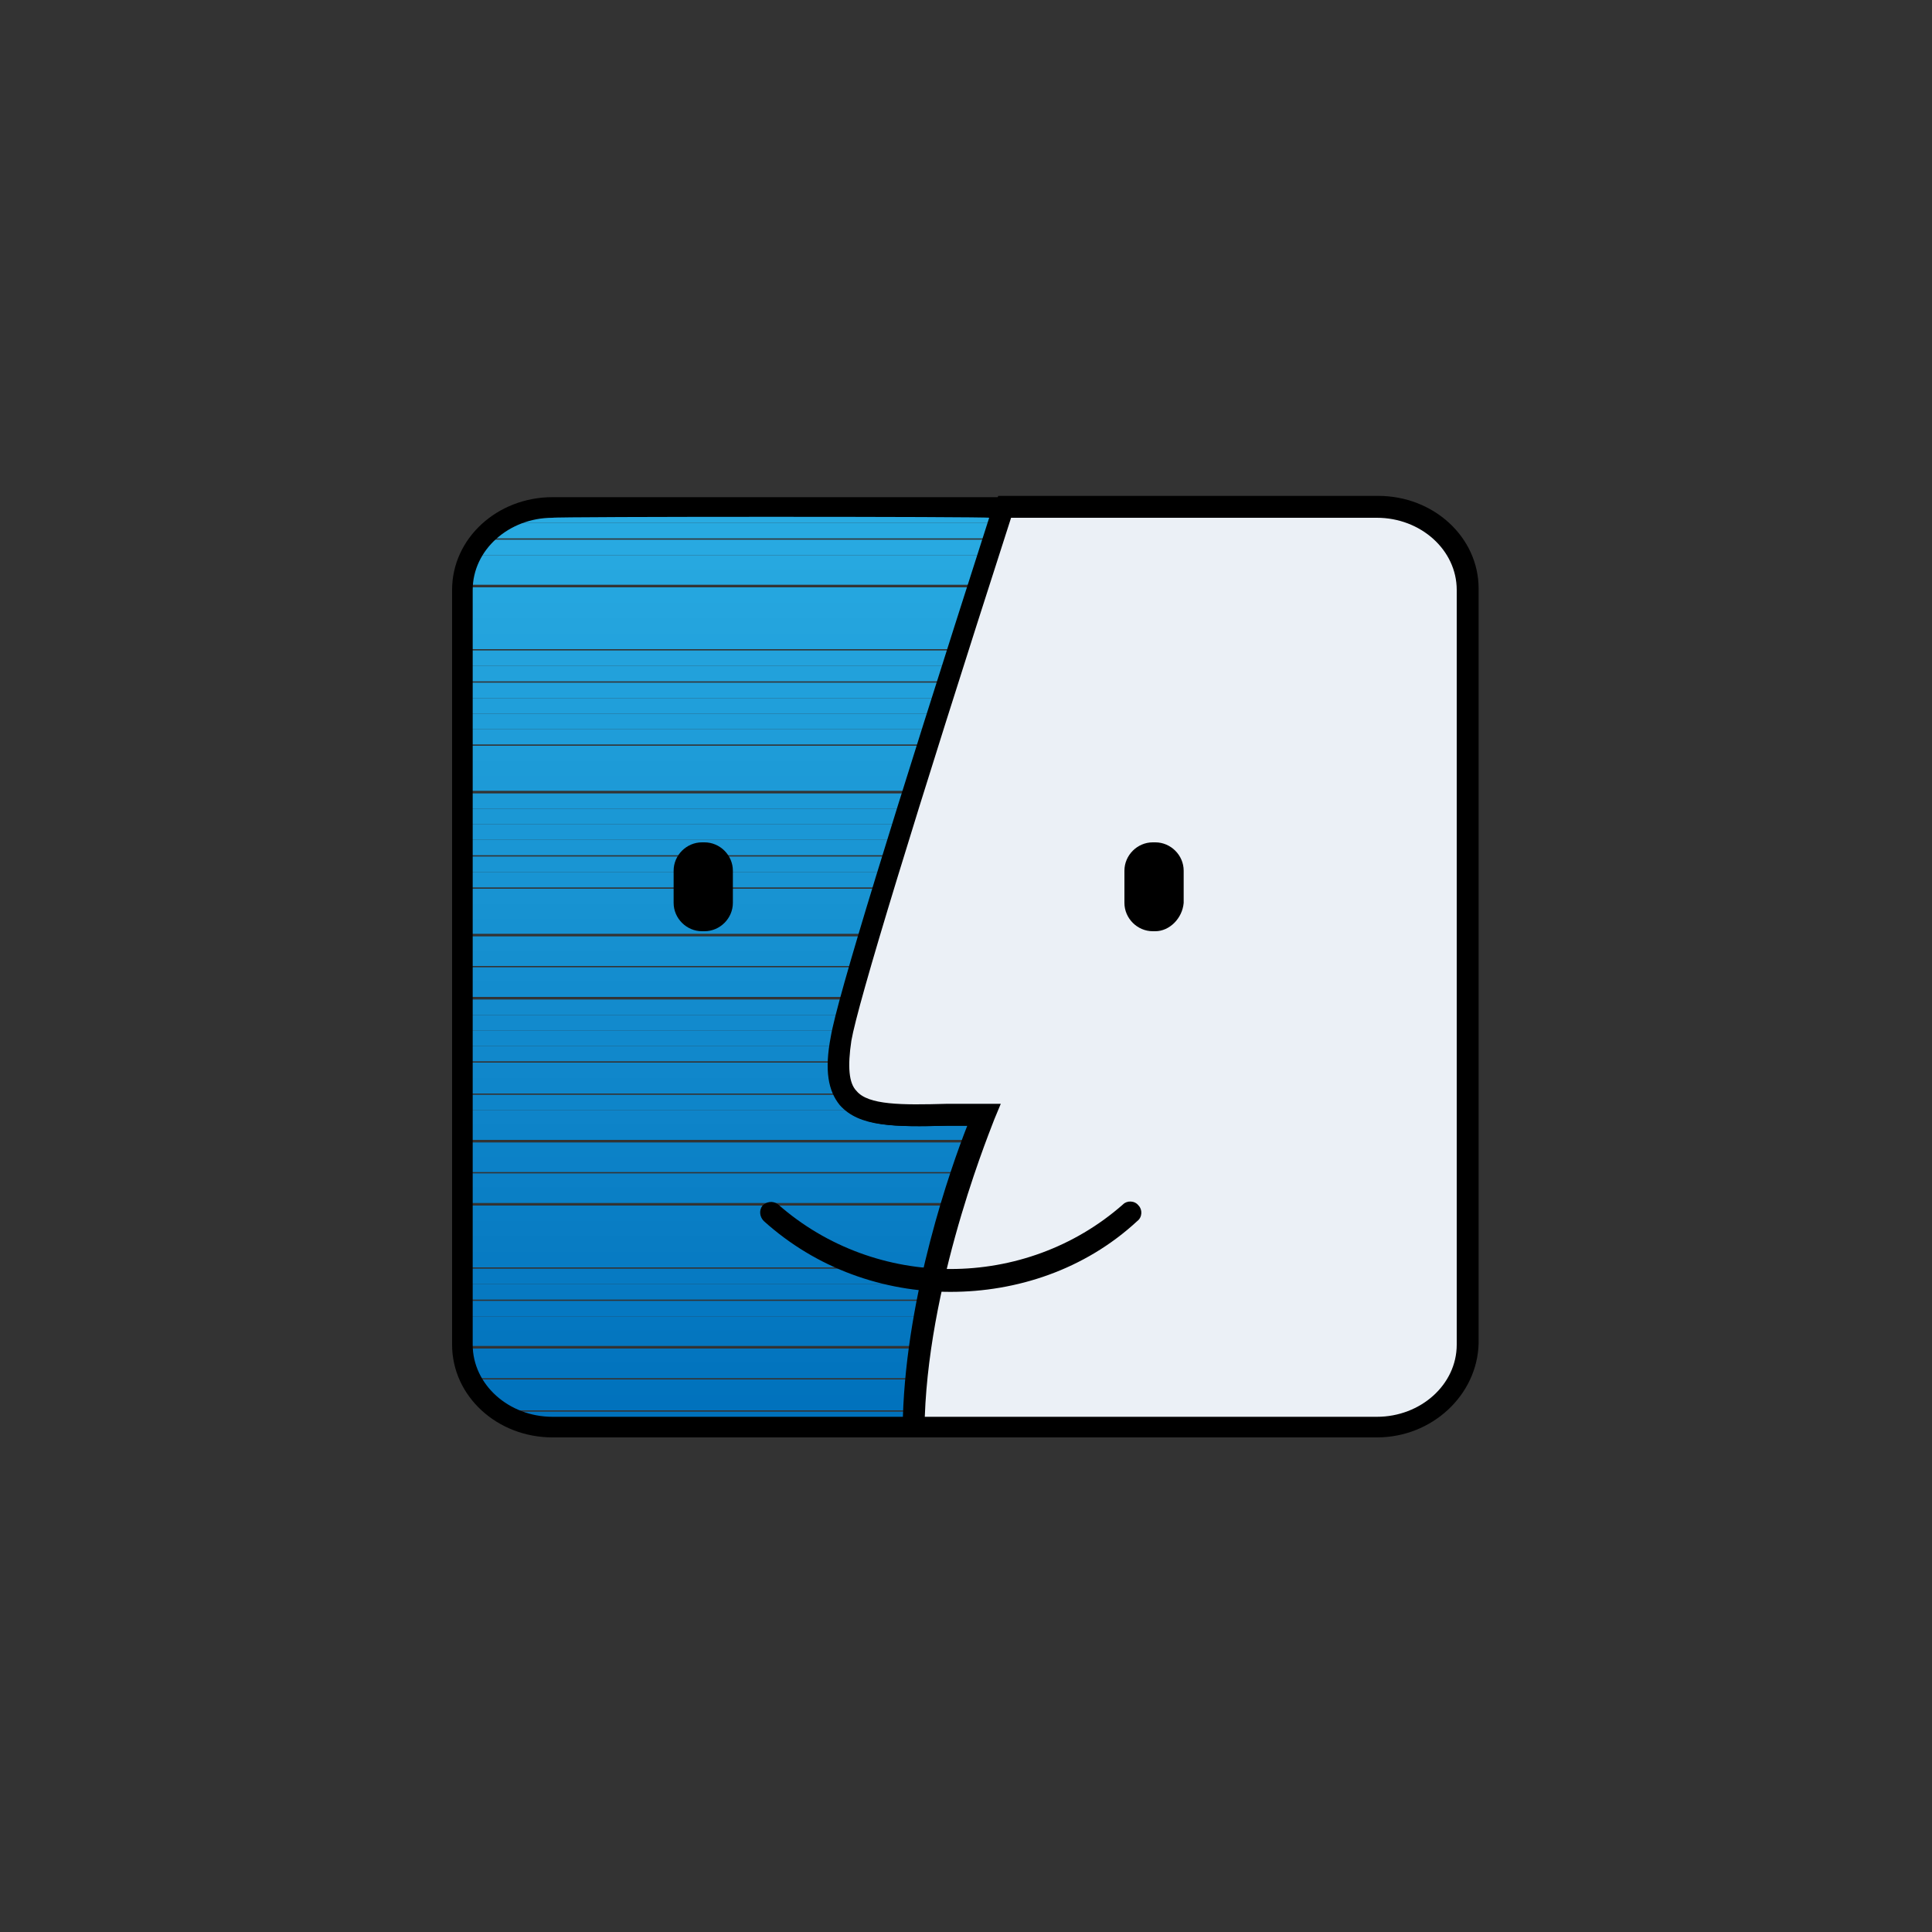 <?xml version="1.0" encoding="utf-8"?>
<!-- Generator: Adobe Illustrator 22.0.1, SVG Export Plug-In . SVG Version: 6.00 Build 0)  -->
<svg version="1.1" id="Layer_1" xmlns="http://www.w3.org/2000/svg" xmlns:xlink="http://www.w3.org/1999/xlink" x="0px" y="0px"
	 viewBox="0 0 150 150" style="enable-background:new 0 0 150 150;" xml:space="preserve">
<rect x="0" y="0" width="150" height="150" fill="#333333" stroke="none"/>
<style type="text/css">
	.st0{clip-path:url(#SVGID_2_);fill:#29ABE2;}
	.st1{clip-path:url(#SVGID_4_);fill:#29ABE2;}
	.st2{clip-path:url(#SVGID_6_);fill:#28AAE1;}
	.st3{clip-path:url(#SVGID_8_);fill:#28A9E1;}
	.st4{clip-path:url(#SVGID_10_);fill:#27A8E0;}
	.st5{clip-path:url(#SVGID_12_);fill:#26A7DF;}
	.st6{clip-path:url(#SVGID_14_);fill:#25A6DF;}
	.st7{clip-path:url(#SVGID_16_);fill:#25A5DE;}
	.st8{clip-path:url(#SVGID_18_);fill:#24A4DD;}
	.st9{clip-path:url(#SVGID_20_);fill:#23A3DD;}
	.st10{clip-path:url(#SVGID_22_);fill:#23A2DC;}
	.st11{clip-path:url(#SVGID_24_);fill:#22A1DB;}
	.st12{clip-path:url(#SVGID_26_);fill:#21A0DB;}
	.st13{clip-path:url(#SVGID_28_);fill:#209FDA;}
	.st14{clip-path:url(#SVGID_30_);fill:#209ED9;}
	.st15{clip-path:url(#SVGID_32_);fill:#1F9DD9;}
	.st16{clip-path:url(#SVGID_34_);fill:#1E9CD8;}
	.st17{clip-path:url(#SVGID_36_);fill:#1D9BD7;}
	.st18{clip-path:url(#SVGID_38_);fill:#1D9AD7;}
	.st19{clip-path:url(#SVGID_40_);fill:#1C99D6;}
	.st20{clip-path:url(#SVGID_42_);fill:#1B98D5;}
	.st21{clip-path:url(#SVGID_44_);fill:#1B97D5;}
	.st22{clip-path:url(#SVGID_46_);fill:#1A96D4;}
	.st23{clip-path:url(#SVGID_48_);fill:#1995D3;}
	.st24{clip-path:url(#SVGID_50_);fill:#1894D3;}
	.st25{clip-path:url(#SVGID_52_);fill:#1893D2;}
	.st26{clip-path:url(#SVGID_54_);fill:#1792D1;}
	.st27{clip-path:url(#SVGID_56_);fill:#1691D1;}
	.st28{clip-path:url(#SVGID_58_);fill:#1690D0;}
	.st29{clip-path:url(#SVGID_60_);fill:#158FCF;}
	.st30{clip-path:url(#SVGID_62_);fill:#148DCF;}
	.st31{clip-path:url(#SVGID_64_);fill:#138CCE;}
	.st32{clip-path:url(#SVGID_66_);fill:#138BCD;}
	.st33{clip-path:url(#SVGID_68_);fill:#128ACD;}
	.st34{clip-path:url(#SVGID_70_);fill:#1189CC;}
	.st35{clip-path:url(#SVGID_72_);fill:#1188CB;}
	.st36{clip-path:url(#SVGID_74_);fill:#1087CB;}
	.st37{clip-path:url(#SVGID_76_);fill:#0F86CA;}
	.st38{clip-path:url(#SVGID_78_);fill:#0E85C9;}
	.st39{clip-path:url(#SVGID_80_);fill:#0E84C9;}
	.st40{clip-path:url(#SVGID_82_);fill:#0D83C8;}
	.st41{clip-path:url(#SVGID_84_);fill:#0C82C7;}
	.st42{clip-path:url(#SVGID_86_);fill:#0C81C7;}
	.st43{clip-path:url(#SVGID_88_);fill:#0B80C6;}
	.st44{clip-path:url(#SVGID_90_);fill:#0A7FC5;}
	.st45{clip-path:url(#SVGID_92_);fill:#097EC5;}
	.st46{clip-path:url(#SVGID_94_);fill:#097DC4;}
	.st47{clip-path:url(#SVGID_96_);fill:#087CC3;}
	.st48{clip-path:url(#SVGID_98_);fill:#077BC3;}
	.st49{clip-path:url(#SVGID_100_);fill:#067AC2;}
	.st50{clip-path:url(#SVGID_102_);fill:#0679C1;}
	.st51{clip-path:url(#SVGID_104_);fill:#0578C1;}
	.st52{clip-path:url(#SVGID_106_);fill:#0477C0;}
	.st53{clip-path:url(#SVGID_108_);fill:#0476BF;}
	.st54{clip-path:url(#SVGID_110_);fill:#0375BF;}
	.st55{clip-path:url(#SVGID_112_);fill:#0274BE;}
	.st56{clip-path:url(#SVGID_114_);fill:#0173BD;}
	.st57{clip-path:url(#SVGID_116_);fill:#0172BD;}
	.st58{clip-path:url(#SVGID_118_);fill:#0071BC;}
	.st59{clip-path:url(#SVGID_120_);fill:#0071BC;}
	.st60{fill:#EBF0F6;}
	.st61{fill:#FFFFFF;}
	.st62{clip-path:url(#SVGID_122_);fill:#29ABE2;}
	.st63{clip-path:url(#SVGID_124_);fill:#29ABE2;}
	.st64{clip-path:url(#SVGID_126_);fill:#28AAE1;}
	.st65{clip-path:url(#SVGID_128_);fill:#28A9E1;}
	.st66{clip-path:url(#SVGID_130_);fill:#27A8E0;}
	.st67{clip-path:url(#SVGID_132_);fill:#26A7DF;}
	.st68{clip-path:url(#SVGID_134_);fill:#25A6DF;}
	.st69{clip-path:url(#SVGID_136_);fill:#25A5DE;}
	.st70{clip-path:url(#SVGID_138_);fill:#24A4DD;}
	.st71{clip-path:url(#SVGID_140_);fill:#23A3DD;}
	.st72{clip-path:url(#SVGID_142_);fill:#23A2DC;}
	.st73{clip-path:url(#SVGID_144_);fill:#22A1DB;}
	.st74{clip-path:url(#SVGID_146_);fill:#21A0DB;}
	.st75{clip-path:url(#SVGID_148_);fill:#209FDA;}
	.st76{clip-path:url(#SVGID_150_);fill:#209ED9;}
	.st77{clip-path:url(#SVGID_152_);fill:#1F9DD9;}
	.st78{clip-path:url(#SVGID_154_);fill:#1E9CD8;}
	.st79{clip-path:url(#SVGID_156_);fill:#1D9BD7;}
	.st80{clip-path:url(#SVGID_158_);fill:#1D9AD7;}
	.st81{clip-path:url(#SVGID_160_);fill:#1C99D6;}
	.st82{clip-path:url(#SVGID_162_);fill:#1B98D5;}
	.st83{clip-path:url(#SVGID_164_);fill:#1B97D5;}
	.st84{clip-path:url(#SVGID_166_);fill:#1A96D4;}
	.st85{clip-path:url(#SVGID_168_);fill:#1995D3;}
	.st86{clip-path:url(#SVGID_170_);fill:#1894D3;}
	.st87{clip-path:url(#SVGID_172_);fill:#1893D2;}
	.st88{clip-path:url(#SVGID_174_);fill:#1792D1;}
	.st89{clip-path:url(#SVGID_176_);fill:#1691D1;}
	.st90{clip-path:url(#SVGID_178_);fill:#1690D0;}
	.st91{clip-path:url(#SVGID_180_);fill:#158FCF;}
	.st92{clip-path:url(#SVGID_182_);fill:#148DCF;}
	.st93{clip-path:url(#SVGID_184_);fill:#138CCE;}
	.st94{clip-path:url(#SVGID_186_);fill:#138BCD;}
	.st95{clip-path:url(#SVGID_188_);fill:#128ACD;}
	.st96{clip-path:url(#SVGID_190_);fill:#1189CC;}
	.st97{clip-path:url(#SVGID_192_);fill:#1188CB;}
	.st98{clip-path:url(#SVGID_194_);fill:#1087CB;}
	.st99{clip-path:url(#SVGID_196_);fill:#0F86CA;}
	.st100{clip-path:url(#SVGID_198_);fill:#0E85C9;}
	.st101{clip-path:url(#SVGID_200_);fill:#0E84C9;}
	.st102{clip-path:url(#SVGID_202_);fill:#0D83C8;}
	.st103{clip-path:url(#SVGID_204_);fill:#0C82C7;}
	.st104{clip-path:url(#SVGID_206_);fill:#0C81C7;}
	.st105{clip-path:url(#SVGID_208_);fill:#0B80C6;}
	.st106{clip-path:url(#SVGID_210_);fill:#0A7FC5;}
	.st107{clip-path:url(#SVGID_212_);fill:#097EC5;}
	.st108{clip-path:url(#SVGID_214_);fill:#097DC4;}
	.st109{clip-path:url(#SVGID_216_);fill:#087CC3;}
	.st110{clip-path:url(#SVGID_218_);fill:#077BC3;}
	.st111{clip-path:url(#SVGID_220_);fill:#067AC2;}
	.st112{clip-path:url(#SVGID_222_);fill:#0679C1;}
	.st113{clip-path:url(#SVGID_224_);fill:#0578C1;}
	.st114{clip-path:url(#SVGID_226_);fill:#0477C0;}
	.st115{clip-path:url(#SVGID_228_);fill:#0476BF;}
	.st116{clip-path:url(#SVGID_230_);fill:#0375BF;}
	.st117{clip-path:url(#SVGID_232_);fill:#0274BE;}
	.st118{clip-path:url(#SVGID_234_);fill:#0173BD;}
	.st119{clip-path:url(#SVGID_236_);fill:#0172BD;}
	.st120{clip-path:url(#SVGID_238_);fill:#0071BC;}
	.st121{clip-path:url(#SVGID_240_);fill:#0071BC;}
</style>
<g>
	<g>
		<g>
			<g>
				<defs>
					<path id="SVGID_1_" d="M65.3,80.7c0.6-3.7,6.9-23.6,12.6-41.3h-35c-3.8,0-7,2.9-7,6.4v58.6c0,3.5,3.1,6.4,7,6.4h28
						c0.1-11.7,5.4-24.2,5.4-24.2C68.2,86.6,64.2,87.6,65.3,80.7z"/>
				</defs>
				<clipPath id="SVGID_2_">
					<use xlink:href="#SVGID_1_"  style="overflow:visible;"/>
				</clipPath>
				<path class="st0" d="M77.9,39.4h-42H77.9z"/>
			</g>
			<g>
				<defs>
					<path id="SVGID_3_" d="M65.3,80.7c0.6-3.7,6.9-23.6,12.6-41.3h-35c-3.8,0-7,2.9-7,6.4v58.6c0,3.5,3.1,6.4,7,6.4h28
						c0.1-11.7,5.4-24.2,5.4-24.2C68.2,86.6,64.2,87.6,65.3,80.7z"/>
				</defs>
				<clipPath id="SVGID_4_">
					<use xlink:href="#SVGID_3_"  style="overflow:visible;"/>
				</clipPath>
				<rect x="35.9" y="39.4" class="st1" width="42" height="1.2"/>
			</g>
			<g>
				<defs>
					<path id="SVGID_5_" d="M65.3,80.7c0.6-3.7,6.9-23.6,12.6-41.3h-35c-3.8,0-7,2.9-7,6.4v58.6c0,3.5,3.1,6.4,7,6.4h28
						c0.1-11.7,5.4-24.2,5.4-24.2C68.2,86.6,64.2,87.6,65.3,80.7z"/>
				</defs>
				<clipPath id="SVGID_6_">
					<use xlink:href="#SVGID_5_"  style="overflow:visible;"/>
				</clipPath>
				<rect x="35.9" y="40.6" class="st2" width="42" height="1.2"/>
			</g>
			<g>
				<defs>
					<path id="SVGID_7_" d="M65.3,80.7c0.6-3.7,6.9-23.6,12.6-41.3h-35c-3.8,0-7,2.9-7,6.4v58.6c0,3.5,3.1,6.4,7,6.4h28
						c0.1-11.7,5.4-24.2,5.4-24.2C68.2,86.6,64.2,87.6,65.3,80.7z"/>
				</defs>
				<clipPath id="SVGID_8_">
					<use xlink:href="#SVGID_7_"  style="overflow:visible;"/>
				</clipPath>
				<rect x="35.9" y="41.9" class="st3" width="42" height="1.2"/>
			</g>
			<g>
				<defs>
					<path id="SVGID_9_" d="M65.3,80.7c0.6-3.7,6.9-23.6,12.6-41.3h-35c-3.8,0-7,2.9-7,6.4v58.6c0,3.5,3.1,6.4,7,6.4h28
						c0.1-11.7,5.4-24.2,5.4-24.2C68.2,86.6,64.2,87.6,65.3,80.7z"/>
				</defs>
				<clipPath id="SVGID_10_">
					<use xlink:href="#SVGID_9_"  style="overflow:visible;"/>
				</clipPath>
				<rect x="35.9" y="43.1" class="st4" width="42" height="1.2"/>
			</g>
			<g>
				<defs>
					<path id="SVGID_11_" d="M65.3,80.7c0.6-3.7,6.9-23.6,12.6-41.3h-35c-3.8,0-7,2.9-7,6.4v58.6c0,3.5,3.1,6.4,7,6.4h28
						c0.1-11.7,5.4-24.2,5.4-24.2C68.2,86.6,64.2,87.6,65.3,80.7z"/>
				</defs>
				<clipPath id="SVGID_12_">
					<use xlink:href="#SVGID_11_"  style="overflow:visible;"/>
				</clipPath>
				<rect x="35.9" y="44.2" class="st5" width="42" height="1.2"/>
			</g>
			<g>
				<defs>
					<path id="SVGID_13_" d="M65.3,80.7c0.6-3.7,6.9-23.6,12.6-41.3h-35c-3.8,0-7,2.9-7,6.4v58.6c0,3.5,3.1,6.4,7,6.4h28
						c0.1-11.7,5.4-24.2,5.4-24.2C68.2,86.6,64.2,87.6,65.3,80.7z"/>
				</defs>
				<clipPath id="SVGID_14_">
					<use xlink:href="#SVGID_13_"  style="overflow:visible;"/>
				</clipPath>
				<rect x="35.9" y="45.6" class="st6" width="42" height="1.2"/>
			</g>
			<g>
				<defs>
					<path id="SVGID_15_" d="M65.3,80.7c0.6-3.7,6.9-23.6,12.6-41.3h-35c-3.8,0-7,2.9-7,6.4v58.6c0,3.5,3.1,6.4,7,6.4h28
						c0.1-11.7,5.4-24.2,5.4-24.2C68.2,86.6,64.2,87.6,65.3,80.7z"/>
				</defs>
				<clipPath id="SVGID_16_">
					<use xlink:href="#SVGID_15_"  style="overflow:visible;"/>
				</clipPath>
				<rect x="35.9" y="46.8" class="st7" width="42" height="1.2"/>
			</g>
			<g>
				<defs>
					<path id="SVGID_17_" d="M65.3,80.7c0.6-3.7,6.9-23.6,12.6-41.3h-35c-3.8,0-7,2.9-7,6.4v58.6c0,3.5,3.1,6.4,7,6.4h28
						c0.1-11.7,5.4-24.2,5.4-24.2C68.2,86.6,64.2,87.6,65.3,80.7z"/>
				</defs>
				<clipPath id="SVGID_18_">
					<use xlink:href="#SVGID_17_"  style="overflow:visible;"/>
				</clipPath>
				<rect x="35.9" y="48" class="st8" width="42" height="1.2"/>
			</g>
			<g>
				<defs>
					<path id="SVGID_19_" d="M65.3,80.7c0.6-3.7,6.9-23.6,12.6-41.3h-35c-3.8,0-7,2.9-7,6.4v58.6c0,3.5,3.1,6.4,7,6.4h28
						c0.1-11.7,5.4-24.2,5.4-24.2C68.2,86.6,64.2,87.6,65.3,80.7z"/>
				</defs>
				<clipPath id="SVGID_20_">
					<use xlink:href="#SVGID_19_"  style="overflow:visible;"/>
				</clipPath>
				<rect x="35.9" y="49.2" class="st9" width="42" height="1.2"/>
			</g>
			<g>
				<defs>
					<path id="SVGID_21_" d="M65.3,80.7c0.6-3.7,6.9-23.6,12.6-41.3h-35c-3.8,0-7,2.9-7,6.4v58.6c0,3.5,3.1,6.4,7,6.4h28
						c0.1-11.7,5.4-24.2,5.4-24.2C68.2,86.6,64.2,87.6,65.3,80.7z"/>
				</defs>
				<clipPath id="SVGID_22_">
					<use xlink:href="#SVGID_21_"  style="overflow:visible;"/>
				</clipPath>
				<rect x="35.9" y="50.5" class="st10" width="42" height="1.2"/>
			</g>
			<g>
				<defs>
					<path id="SVGID_23_" d="M65.3,80.7c0.6-3.7,6.9-23.6,12.6-41.3h-35c-3.8,0-7,2.9-7,6.4v58.6c0,3.5,3.1,6.4,7,6.4h28
						c0.1-11.7,5.4-24.2,5.4-24.2C68.2,86.6,64.2,87.6,65.3,80.7z"/>
				</defs>
				<clipPath id="SVGID_24_">
					<use xlink:href="#SVGID_23_"  style="overflow:visible;"/>
				</clipPath>
				<rect x="35.9" y="51.7" class="st11" width="42" height="1.2"/>
			</g>
			<g>
				<defs>
					<path id="SVGID_25_" d="M65.3,80.7c0.6-3.7,6.9-23.6,12.6-41.3h-35c-3.8,0-7,2.9-7,6.4v58.6c0,3.5,3.1,6.4,7,6.4h28
						c0.1-11.7,5.4-24.2,5.4-24.2C68.2,86.6,64.2,87.6,65.3,80.7z"/>
				</defs>
				<clipPath id="SVGID_26_">
					<use xlink:href="#SVGID_25_"  style="overflow:visible;"/>
				</clipPath>
				<rect x="35.9" y="53" class="st12" width="42" height="1.2"/>
			</g>
			<g>
				<defs>
					<path id="SVGID_27_" d="M65.3,80.7c0.6-3.7,6.9-23.6,12.6-41.3h-35c-3.8,0-7,2.9-7,6.4v58.6c0,3.5,3.1,6.4,7,6.4h28
						c0.1-11.7,5.4-24.2,5.4-24.2C68.2,86.6,64.2,87.6,65.3,80.7z"/>
				</defs>
				<clipPath id="SVGID_28_">
					<use xlink:href="#SVGID_27_"  style="overflow:visible;"/>
				</clipPath>
				<rect x="35.9" y="54.2" class="st13" width="42" height="1.2"/>
			</g>
			<g>
				<defs>
					<path id="SVGID_29_" d="M65.3,80.7c0.6-3.7,6.9-23.6,12.6-41.3h-35c-3.8,0-7,2.9-7,6.4v58.6c0,3.5,3.1,6.4,7,6.4h28
						c0.1-11.7,5.4-24.2,5.4-24.2C68.2,86.6,64.2,87.6,65.3,80.7z"/>
				</defs>
				<clipPath id="SVGID_30_">
					<use xlink:href="#SVGID_29_"  style="overflow:visible;"/>
				</clipPath>
				<rect x="35.9" y="55.4" class="st14" width="42" height="1.2"/>
			</g>
			<g>
				<defs>
					<path id="SVGID_31_" d="M65.3,80.7c0.6-3.7,6.9-23.6,12.6-41.3h-35c-3.8,0-7,2.9-7,6.4v58.6c0,3.5,3.1,6.4,7,6.4h28
						c0.1-11.7,5.4-24.2,5.4-24.2C68.2,86.6,64.2,87.6,65.3,80.7z"/>
				</defs>
				<clipPath id="SVGID_32_">
					<use xlink:href="#SVGID_31_"  style="overflow:visible;"/>
				</clipPath>
				<rect x="35.9" y="56.6" class="st15" width="42" height="1.2"/>
			</g>
			<g>
				<defs>
					<path id="SVGID_33_" d="M65.3,80.7c0.6-3.7,6.9-23.6,12.6-41.3h-35c-3.8,0-7,2.9-7,6.4v58.6c0,3.5,3.1,6.4,7,6.4h28
						c0.1-11.7,5.4-24.2,5.4-24.2C68.2,86.6,64.2,87.6,65.3,80.7z"/>
				</defs>
				<clipPath id="SVGID_34_">
					<use xlink:href="#SVGID_33_"  style="overflow:visible;"/>
				</clipPath>
				<rect x="35.9" y="57.9" class="st16" width="42" height="1.2"/>
			</g>
			<g>
				<defs>
					<path id="SVGID_35_" d="M65.3,80.7c0.6-3.7,6.9-23.6,12.6-41.3h-35c-3.8,0-7,2.9-7,6.4v58.6c0,3.5,3.1,6.4,7,6.4h28
						c0.1-11.7,5.4-24.2,5.4-24.2C68.2,86.6,64.2,87.6,65.3,80.7z"/>
				</defs>
				<clipPath id="SVGID_36_">
					<use xlink:href="#SVGID_35_"  style="overflow:visible;"/>
				</clipPath>
				<rect x="35.9" y="59.1" class="st17" width="42" height="1.2"/>
			</g>
			<g>
				<defs>
					<path id="SVGID_37_" d="M65.3,80.7c0.6-3.7,6.9-23.6,12.6-41.3h-35c-3.8,0-7,2.9-7,6.4v58.6c0,3.5,3.1,6.4,7,6.4h28
						c0.1-11.7,5.4-24.2,5.4-24.2C68.2,86.6,64.2,87.6,65.3,80.7z"/>
				</defs>
				<clipPath id="SVGID_38_">
					<use xlink:href="#SVGID_37_"  style="overflow:visible;"/>
				</clipPath>
				<rect x="35.9" y="60.2" class="st18" width="42" height="1.2"/>
			</g>
			<g>
				<defs>
					<path id="SVGID_39_" d="M65.3,80.7c0.6-3.7,6.9-23.6,12.6-41.3h-35c-3.8,0-7,2.9-7,6.4v58.6c0,3.5,3.1,6.4,7,6.4h28
						c0.1-11.7,5.4-24.2,5.4-24.2C68.2,86.6,64.2,87.6,65.3,80.7z"/>
				</defs>
				<clipPath id="SVGID_40_">
					<use xlink:href="#SVGID_39_"  style="overflow:visible;"/>
				</clipPath>
				<rect x="35.9" y="61.6" class="st19" width="42" height="1.2"/>
			</g>
			<g>
				<defs>
					<path id="SVGID_41_" d="M65.3,80.7c0.6-3.7,6.9-23.6,12.6-41.3h-35c-3.8,0-7,2.9-7,6.4v58.6c0,3.5,3.1,6.4,7,6.4h28
						c0.1-11.7,5.4-24.2,5.4-24.2C68.2,86.6,64.2,87.6,65.3,80.7z"/>
				</defs>
				<clipPath id="SVGID_42_">
					<use xlink:href="#SVGID_41_"  style="overflow:visible;"/>
				</clipPath>
				<rect x="35.9" y="62.8" class="st20" width="42" height="1.2"/>
			</g>
			<g>
				<defs>
					<path id="SVGID_43_" d="M65.3,80.7c0.6-3.7,6.9-23.6,12.6-41.3h-35c-3.8,0-7,2.9-7,6.4v58.6c0,3.5,3.1,6.4,7,6.4h28
						c0.1-11.7,5.4-24.2,5.4-24.2C68.2,86.6,64.2,87.6,65.3,80.7z"/>
				</defs>
				<clipPath id="SVGID_44_">
					<use xlink:href="#SVGID_43_"  style="overflow:visible;"/>
				</clipPath>
				<rect x="35.9" y="64" class="st21" width="42" height="1.2"/>
			</g>
			<g>
				<defs>
					<path id="SVGID_45_" d="M65.3,80.7c0.6-3.7,6.9-23.6,12.6-41.3h-35c-3.8,0-7,2.9-7,6.4v58.6c0,3.5,3.1,6.4,7,6.4h28
						c0.1-11.7,5.4-24.2,5.4-24.2C68.2,86.6,64.2,87.6,65.3,80.7z"/>
				</defs>
				<clipPath id="SVGID_46_">
					<use xlink:href="#SVGID_45_"  style="overflow:visible;"/>
				</clipPath>
				<rect x="35.9" y="65.2" class="st22" width="42" height="1.2"/>
			</g>
			<g>
				<defs>
					<path id="SVGID_47_" d="M65.3,80.7c0.6-3.7,6.9-23.6,12.6-41.3h-35c-3.8,0-7,2.9-7,6.4v58.6c0,3.5,3.1,6.4,7,6.4h28
						c0.1-11.7,5.4-24.2,5.4-24.2C68.2,86.6,64.2,87.6,65.3,80.7z"/>
				</defs>
				<clipPath id="SVGID_48_">
					<use xlink:href="#SVGID_47_"  style="overflow:visible;"/>
				</clipPath>
				<rect x="35.9" y="66.5" class="st23" width="42" height="1.2"/>
			</g>
			<g>
				<defs>
					<path id="SVGID_49_" d="M65.3,80.7c0.6-3.7,6.9-23.6,12.6-41.3h-35c-3.8,0-7,2.9-7,6.4v58.6c0,3.5,3.1,6.4,7,6.4h28
						c0.1-11.7,5.4-24.2,5.4-24.2C68.2,86.6,64.2,87.6,65.3,80.7z"/>
				</defs>
				<clipPath id="SVGID_50_">
					<use xlink:href="#SVGID_49_"  style="overflow:visible;"/>
				</clipPath>
				<rect x="35.9" y="67.7" class="st24" width="42" height="1.2"/>
			</g>
			<g>
				<defs>
					<path id="SVGID_51_" d="M65.3,80.7c0.6-3.7,6.9-23.6,12.6-41.3h-35c-3.8,0-7,2.9-7,6.4v58.6c0,3.5,3.1,6.4,7,6.4h28
						c0.1-11.7,5.4-24.2,5.4-24.2C68.2,86.6,64.2,87.6,65.3,80.7z"/>
				</defs>
				<clipPath id="SVGID_52_">
					<use xlink:href="#SVGID_51_"  style="overflow:visible;"/>
				</clipPath>
				<rect x="35.9" y="69" class="st25" width="42" height="1.2"/>
			</g>
			<g>
				<defs>
					<path id="SVGID_53_" d="M65.3,80.7c0.6-3.7,6.9-23.6,12.6-41.3h-35c-3.8,0-7,2.9-7,6.4v58.6c0,3.5,3.1,6.4,7,6.4h28
						c0.1-11.7,5.4-24.2,5.4-24.2C68.2,86.6,64.2,87.6,65.3,80.7z"/>
				</defs>
				<clipPath id="SVGID_54_">
					<use xlink:href="#SVGID_53_"  style="overflow:visible;"/>
				</clipPath>
				<rect x="35.9" y="70.2" class="st26" width="42" height="1.2"/>
			</g>
			<g>
				<defs>
					<path id="SVGID_55_" d="M65.3,80.7c0.6-3.7,6.9-23.6,12.6-41.3h-35c-3.8,0-7,2.9-7,6.4v58.6c0,3.5,3.1,6.4,7,6.4h28
						c0.1-11.7,5.4-24.2,5.4-24.2C68.2,86.6,64.2,87.6,65.3,80.7z"/>
				</defs>
				<clipPath id="SVGID_56_">
					<use xlink:href="#SVGID_55_"  style="overflow:visible;"/>
				</clipPath>
				<rect x="35.9" y="71.3" class="st27" width="42" height="1.2"/>
			</g>
			<g>
				<defs>
					<path id="SVGID_57_" d="M65.3,80.7c0.6-3.7,6.9-23.6,12.6-41.3h-35c-3.8,0-7,2.9-7,6.4v58.6c0,3.5,3.1,6.4,7,6.4h28
						c0.1-11.7,5.4-24.2,5.4-24.2C68.2,86.6,64.2,87.6,65.3,80.7z"/>
				</defs>
				<clipPath id="SVGID_58_">
					<use xlink:href="#SVGID_57_"  style="overflow:visible;"/>
				</clipPath>
				<rect x="35.9" y="72.7" class="st28" width="42" height="1.2"/>
			</g>
			<g>
				<defs>
					<path id="SVGID_59_" d="M65.3,80.7c0.6-3.7,6.9-23.6,12.6-41.3h-35c-3.8,0-7,2.9-7,6.4v58.6c0,3.5,3.1,6.4,7,6.4h28
						c0.1-11.7,5.4-24.2,5.4-24.2C68.2,86.6,64.2,87.6,65.3,80.7z"/>
				</defs>
				<clipPath id="SVGID_60_">
					<use xlink:href="#SVGID_59_"  style="overflow:visible;"/>
				</clipPath>
				<rect x="35.9" y="73.8" class="st29" width="42" height="1.2"/>
			</g>
			<g>
				<defs>
					<path id="SVGID_61_" d="M65.3,80.7c0.6-3.7,6.9-23.6,12.6-41.3h-35c-3.8,0-7,2.9-7,6.4v58.6c0,3.5,3.1,6.4,7,6.4h28
						c0.1-11.7,5.4-24.2,5.4-24.2C68.2,86.6,64.2,87.6,65.3,80.7z"/>
				</defs>
				<clipPath id="SVGID_62_">
					<use xlink:href="#SVGID_61_"  style="overflow:visible;"/>
				</clipPath>
				<rect x="35.9" y="75.1" class="st30" width="42" height="1.2"/>
			</g>
			<g>
				<defs>
					<path id="SVGID_63_" d="M65.3,80.7c0.6-3.7,6.9-23.6,12.6-41.3h-35c-3.8,0-7,2.9-7,6.4v58.6c0,3.5,3.1,6.4,7,6.4h28
						c0.1-11.7,5.4-24.2,5.4-24.2C68.2,86.6,64.2,87.6,65.3,80.7z"/>
				</defs>
				<clipPath id="SVGID_64_">
					<use xlink:href="#SVGID_63_"  style="overflow:visible;"/>
				</clipPath>
				<rect x="35.9" y="76.2" class="st31" width="42" height="1.2"/>
			</g>
			<g>
				<defs>
					<path id="SVGID_65_" d="M65.3,80.7c0.6-3.7,6.9-23.6,12.6-41.3h-35c-3.8,0-7,2.9-7,6.4v58.6c0,3.5,3.1,6.4,7,6.4h28
						c0.1-11.7,5.4-24.2,5.4-24.2C68.2,86.6,64.2,87.6,65.3,80.7z"/>
				</defs>
				<clipPath id="SVGID_66_">
					<use xlink:href="#SVGID_65_"  style="overflow:visible;"/>
				</clipPath>
				<rect x="35.9" y="77.6" class="st32" width="42" height="1.2"/>
			</g>
			<g>
				<defs>
					<path id="SVGID_67_" d="M65.3,80.7c0.6-3.7,6.9-23.6,12.6-41.3h-35c-3.8,0-7,2.9-7,6.4v58.6c0,3.5,3.1,6.4,7,6.4h28
						c0.1-11.7,5.4-24.2,5.4-24.2C68.2,86.6,64.2,87.6,65.3,80.7z"/>
				</defs>
				<clipPath id="SVGID_68_">
					<use xlink:href="#SVGID_67_"  style="overflow:visible;"/>
				</clipPath>
				<rect x="35.9" y="78.8" class="st33" width="42" height="1.2"/>
			</g>
			<g>
				<defs>
					<path id="SVGID_69_" d="M65.3,80.7c0.6-3.7,6.9-23.6,12.6-41.3h-35c-3.8,0-7,2.9-7,6.4v58.6c0,3.5,3.1,6.4,7,6.4h28
						c0.1-11.7,5.4-24.2,5.4-24.2C68.2,86.6,64.2,87.6,65.3,80.7z"/>
				</defs>
				<clipPath id="SVGID_70_">
					<use xlink:href="#SVGID_69_"  style="overflow:visible;"/>
				</clipPath>
				<rect x="35.9" y="80" class="st34" width="42" height="1.2"/>
			</g>
			<g>
				<defs>
					<path id="SVGID_71_" d="M65.3,80.7c0.6-3.7,6.9-23.6,12.6-41.3h-35c-3.8,0-7,2.9-7,6.4v58.6c0,3.5,3.1,6.4,7,6.4h28
						c0.1-11.7,5.4-24.2,5.4-24.2C68.2,86.6,64.2,87.6,65.3,80.7z"/>
				</defs>
				<clipPath id="SVGID_72_">
					<use xlink:href="#SVGID_71_"  style="overflow:visible;"/>
				</clipPath>
				<rect x="35.9" y="81.2" class="st35" width="42" height="1.2"/>
			</g>
			<g>
				<defs>
					<path id="SVGID_73_" d="M65.3,80.7c0.6-3.7,6.9-23.6,12.6-41.3h-35c-3.8,0-7,2.9-7,6.4v58.6c0,3.5,3.1,6.4,7,6.4h28
						c0.1-11.7,5.4-24.2,5.4-24.2C68.2,86.6,64.2,87.6,65.3,80.7z"/>
				</defs>
				<clipPath id="SVGID_74_">
					<use xlink:href="#SVGID_73_"  style="overflow:visible;"/>
				</clipPath>
				<rect x="35.9" y="82.5" class="st36" width="42" height="1.2"/>
			</g>
			<g>
				<defs>
					<path id="SVGID_75_" d="M65.3,80.7c0.6-3.7,6.9-23.6,12.6-41.3h-35c-3.8,0-7,2.9-7,6.4v58.6c0,3.5,3.1,6.4,7,6.4h28
						c0.1-11.7,5.4-24.2,5.4-24.2C68.2,86.6,64.2,87.6,65.3,80.7z"/>
				</defs>
				<clipPath id="SVGID_76_">
					<use xlink:href="#SVGID_75_"  style="overflow:visible;"/>
				</clipPath>
				<rect x="35.9" y="83.7" class="st37" width="42" height="1.2"/>
			</g>
			<g>
				<defs>
					<path id="SVGID_77_" d="M65.3,80.7c0.6-3.7,6.9-23.6,12.6-41.3h-35c-3.8,0-7,2.9-7,6.4v58.6c0,3.5,3.1,6.4,7,6.4h28
						c0.1-11.7,5.4-24.2,5.4-24.2C68.2,86.6,64.2,87.6,65.3,80.7z"/>
				</defs>
				<clipPath id="SVGID_78_">
					<use xlink:href="#SVGID_77_"  style="overflow:visible;"/>
				</clipPath>
				<rect x="35.9" y="85" class="st38" width="42" height="1.2"/>
			</g>
			<g>
				<defs>
					<path id="SVGID_79_" d="M65.3,80.7c0.6-3.7,6.9-23.6,12.6-41.3h-35c-3.8,0-7,2.9-7,6.4v58.6c0,3.5,3.1,6.4,7,6.4h28
						c0.1-11.7,5.4-24.2,5.4-24.2C68.2,86.6,64.2,87.6,65.3,80.7z"/>
				</defs>
				<clipPath id="SVGID_80_">
					<use xlink:href="#SVGID_79_"  style="overflow:visible;"/>
				</clipPath>
				<rect x="35.9" y="86.2" class="st39" width="42" height="1.2"/>
			</g>
			<g>
				<defs>
					<path id="SVGID_81_" d="M65.3,80.7c0.6-3.7,6.9-23.6,12.6-41.3h-35c-3.8,0-7,2.9-7,6.4v58.6c0,3.5,3.1,6.4,7,6.4h28
						c0.1-11.7,5.4-24.2,5.4-24.2C68.2,86.6,64.2,87.6,65.3,80.7z"/>
				</defs>
				<clipPath id="SVGID_82_">
					<use xlink:href="#SVGID_81_"  style="overflow:visible;"/>
				</clipPath>
				<rect x="35.9" y="87.3" class="st40" width="42" height="1.2"/>
			</g>
			<g>
				<defs>
					<path id="SVGID_83_" d="M65.3,80.7c0.6-3.7,6.9-23.6,12.6-41.3h-35c-3.8,0-7,2.9-7,6.4v58.6c0,3.5,3.1,6.4,7,6.4h28
						c0.1-11.7,5.4-24.2,5.4-24.2C68.2,86.6,64.2,87.6,65.3,80.7z"/>
				</defs>
				<clipPath id="SVGID_84_">
					<use xlink:href="#SVGID_83_"  style="overflow:visible;"/>
				</clipPath>
				<rect x="35.9" y="88.7" class="st41" width="42" height="1.2"/>
			</g>
			<g>
				<defs>
					<path id="SVGID_85_" d="M65.3,80.7c0.6-3.7,6.9-23.6,12.6-41.3h-35c-3.8,0-7,2.9-7,6.4v58.6c0,3.5,3.1,6.4,7,6.4h28
						c0.1-11.7,5.4-24.2,5.4-24.2C68.2,86.6,64.2,87.6,65.3,80.7z"/>
				</defs>
				<clipPath id="SVGID_86_">
					<use xlink:href="#SVGID_85_"  style="overflow:visible;"/>
				</clipPath>
				<rect x="35.9" y="89.8" class="st42" width="42" height="1.2"/>
			</g>
			<g>
				<defs>
					<path id="SVGID_87_" d="M65.3,80.7c0.6-3.7,6.9-23.6,12.6-41.3h-35c-3.8,0-7,2.9-7,6.4v58.6c0,3.5,3.1,6.4,7,6.4h28
						c0.1-11.7,5.4-24.2,5.4-24.2C68.2,86.6,64.2,87.6,65.3,80.7z"/>
				</defs>
				<clipPath id="SVGID_88_">
					<use xlink:href="#SVGID_87_"  style="overflow:visible;"/>
				</clipPath>
				<rect x="35.9" y="91.1" class="st43" width="42" height="1.2"/>
			</g>
			<g>
				<defs>
					<path id="SVGID_89_" d="M65.3,80.7c0.6-3.7,6.9-23.6,12.6-41.3h-35c-3.8,0-7,2.9-7,6.4v58.6c0,3.5,3.1,6.4,7,6.4h28
						c0.1-11.7,5.4-24.2,5.4-24.2C68.2,86.6,64.2,87.6,65.3,80.7z"/>
				</defs>
				<clipPath id="SVGID_90_">
					<use xlink:href="#SVGID_89_"  style="overflow:visible;"/>
				</clipPath>
				<rect x="35.9" y="92.2" class="st44" width="42" height="1.2"/>
			</g>
			<g>
				<defs>
					<path id="SVGID_91_" d="M65.3,80.7c0.6-3.7,6.9-23.6,12.6-41.3h-35c-3.8,0-7,2.9-7,6.4v58.6c0,3.5,3.1,6.4,7,6.4h28
						c0.1-11.7,5.4-24.2,5.4-24.2C68.2,86.6,64.2,87.6,65.3,80.7z"/>
				</defs>
				<clipPath id="SVGID_92_">
					<use xlink:href="#SVGID_91_"  style="overflow:visible;"/>
				</clipPath>
				<rect x="35.9" y="93.6" class="st45" width="42" height="1.2"/>
			</g>
			<g>
				<defs>
					<path id="SVGID_93_" d="M65.3,80.7c0.6-3.7,6.9-23.6,12.6-41.3h-35c-3.8,0-7,2.9-7,6.4v58.6c0,3.5,3.1,6.4,7,6.4h28
						c0.1-11.7,5.4-24.2,5.4-24.2C68.2,86.6,64.2,87.6,65.3,80.7z"/>
				</defs>
				<clipPath id="SVGID_94_">
					<use xlink:href="#SVGID_93_"  style="overflow:visible;"/>
				</clipPath>
				<rect x="35.9" y="94.8" class="st46" width="42" height="1.2"/>
			</g>
			<g>
				<defs>
					<path id="SVGID_95_" d="M65.3,80.7c0.6-3.7,6.9-23.6,12.6-41.3h-35c-3.8,0-7,2.9-7,6.4v58.6c0,3.5,3.1,6.4,7,6.4h28
						c0.1-11.7,5.4-24.2,5.4-24.2C68.2,86.6,64.2,87.6,65.3,80.7z"/>
				</defs>
				<clipPath id="SVGID_96_">
					<use xlink:href="#SVGID_95_"  style="overflow:visible;"/>
				</clipPath>
				<rect x="35.9" y="96" class="st47" width="42" height="1.2"/>
			</g>
			<g>
				<defs>
					<path id="SVGID_97_" d="M65.3,80.7c0.6-3.7,6.9-23.6,12.6-41.3h-35c-3.8,0-7,2.9-7,6.4v58.6c0,3.5,3.1,6.4,7,6.4h28
						c0.1-11.7,5.4-24.2,5.4-24.2C68.2,86.6,64.2,87.6,65.3,80.7z"/>
				</defs>
				<clipPath id="SVGID_98_">
					<use xlink:href="#SVGID_97_"  style="overflow:visible;"/>
				</clipPath>
				<rect x="35.9" y="97.2" class="st48" width="42" height="1.2"/>
			</g>
			<g>
				<defs>
					<path id="SVGID_99_" d="M65.3,80.7c0.6-3.7,6.9-23.6,12.6-41.3h-35c-3.8,0-7,2.9-7,6.4v58.6c0,3.5,3.1,6.4,7,6.4h28
						c0.1-11.7,5.4-24.2,5.4-24.2C68.2,86.6,64.2,87.6,65.3,80.7z"/>
				</defs>
				<clipPath id="SVGID_100_">
					<use xlink:href="#SVGID_99_"  style="overflow:visible;"/>
				</clipPath>
				<rect x="35.9" y="98.5" class="st49" width="42" height="1.2"/>
			</g>
			<g>
				<defs>
					<path id="SVGID_101_" d="M65.3,80.7c0.6-3.7,6.9-23.6,12.6-41.3h-35c-3.8,0-7,2.9-7,6.4v58.6c0,3.5,3.1,6.4,7,6.4h28
						c0.1-11.7,5.4-24.2,5.4-24.2C68.2,86.6,64.2,87.6,65.3,80.7z"/>
				</defs>
				<clipPath id="SVGID_102_">
					<use xlink:href="#SVGID_101_"  style="overflow:visible;"/>
				</clipPath>
				<rect x="35.9" y="99.7" class="st50" width="42" height="1.2"/>
			</g>
			<g>
				<defs>
					<path id="SVGID_103_" d="M65.3,80.7c0.6-3.7,6.9-23.6,12.6-41.3h-35c-3.8,0-7,2.9-7,6.4v58.6c0,3.5,3.1,6.4,7,6.4h28
						c0.1-11.7,5.4-24.2,5.4-24.2C68.2,86.6,64.2,87.6,65.3,80.7z"/>
				</defs>
				<clipPath id="SVGID_104_">
					<use xlink:href="#SVGID_103_"  style="overflow:visible;"/>
				</clipPath>
				<rect x="35.9" y="101" class="st51" width="42" height="1.2"/>
			</g>
			<g>
				<defs>
					<path id="SVGID_105_" d="M65.3,80.7c0.6-3.7,6.9-23.6,12.6-41.3h-35c-3.8,0-7,2.9-7,6.4v58.6c0,3.5,3.1,6.4,7,6.4h28
						c0.1-11.7,5.4-24.2,5.4-24.2C68.2,86.6,64.2,87.6,65.3,80.7z"/>
				</defs>
				<clipPath id="SVGID_106_">
					<use xlink:href="#SVGID_105_"  style="overflow:visible;"/>
				</clipPath>
				<rect x="35.9" y="102.2" class="st52" width="42" height="1.2"/>
			</g>
			<g>
				<defs>
					<path id="SVGID_107_" d="M65.3,80.7c0.6-3.7,6.9-23.6,12.6-41.3h-35c-3.8,0-7,2.9-7,6.4v58.6c0,3.5,3.1,6.4,7,6.4h28
						c0.1-11.7,5.4-24.2,5.4-24.2C68.2,86.6,64.2,87.6,65.3,80.7z"/>
				</defs>
				<clipPath id="SVGID_108_">
					<use xlink:href="#SVGID_107_"  style="overflow:visible;"/>
				</clipPath>
				<rect x="35.9" y="103.3" class="st53" width="42" height="1.2"/>
			</g>
			<g>
				<defs>
					<path id="SVGID_109_" d="M65.3,80.7c0.6-3.7,6.9-23.6,12.6-41.3h-35c-3.8,0-7,2.9-7,6.4v58.6c0,3.5,3.1,6.4,7,6.4h28
						c0.1-11.7,5.4-24.2,5.4-24.2C68.2,86.6,64.2,87.6,65.3,80.7z"/>
				</defs>
				<clipPath id="SVGID_110_">
					<use xlink:href="#SVGID_109_"  style="overflow:visible;"/>
				</clipPath>
				<rect x="35.9" y="104.7" class="st54" width="42" height="1.2"/>
			</g>
			<g>
				<defs>
					<path id="SVGID_111_" d="M65.3,80.7c0.6-3.7,6.9-23.6,12.6-41.3h-35c-3.8,0-7,2.9-7,6.4v58.6c0,3.5,3.1,6.4,7,6.4h28
						c0.1-11.7,5.4-24.2,5.4-24.2C68.2,86.6,64.2,87.6,65.3,80.7z"/>
				</defs>
				<clipPath id="SVGID_112_">
					<use xlink:href="#SVGID_111_"  style="overflow:visible;"/>
				</clipPath>
				<rect x="35.9" y="105.8" class="st55" width="42" height="1.2"/>
			</g>
			<g>
				<defs>
					<path id="SVGID_113_" d="M65.3,80.7c0.6-3.7,6.9-23.6,12.6-41.3h-35c-3.8,0-7,2.9-7,6.4v58.6c0,3.5,3.1,6.4,7,6.4h28
						c0.1-11.7,5.4-24.2,5.4-24.2C68.2,86.6,64.2,87.6,65.3,80.7z"/>
				</defs>
				<clipPath id="SVGID_114_">
					<use xlink:href="#SVGID_113_"  style="overflow:visible;"/>
				</clipPath>
				<rect x="35.9" y="107.1" class="st56" width="42" height="1.2"/>
			</g>
			<g>
				<defs>
					<path id="SVGID_115_" d="M65.3,80.7c0.6-3.7,6.9-23.6,12.6-41.3h-35c-3.8,0-7,2.9-7,6.4v58.6c0,3.5,3.1,6.4,7,6.4h28
						c0.1-11.7,5.4-24.2,5.4-24.2C68.2,86.6,64.2,87.6,65.3,80.7z"/>
				</defs>
				<clipPath id="SVGID_116_">
					<use xlink:href="#SVGID_115_"  style="overflow:visible;"/>
				</clipPath>
				<rect x="35.9" y="108.3" class="st57" width="42" height="1.2"/>
			</g>
			<g>
				<defs>
					<path id="SVGID_117_" d="M65.3,80.7c0.6-3.7,6.9-23.6,12.6-41.3h-35c-3.8,0-7,2.9-7,6.4v58.6c0,3.5,3.1,6.4,7,6.4h28
						c0.1-11.7,5.4-24.2,5.4-24.2C68.2,86.6,64.2,87.6,65.3,80.7z"/>
				</defs>
				<clipPath id="SVGID_118_">
					<use xlink:href="#SVGID_117_"  style="overflow:visible;"/>
				</clipPath>
				<rect x="35.9" y="109.6" class="st58" width="42" height="1.2"/>
			</g>
			<g>
				<defs>
					<path id="SVGID_119_" d="M65.3,80.7c0.6-3.7,6.9-23.6,12.6-41.3h-35c-3.8,0-7,2.9-7,6.4v58.6c0,3.5,3.1,6.4,7,6.4h28
						c0.1-11.7,5.4-24.2,5.4-24.2C68.2,86.6,64.2,87.6,65.3,80.7z"/>
				</defs>
				<clipPath id="SVGID_120_">
					<use xlink:href="#SVGID_119_"  style="overflow:visible;"/>
				</clipPath>
				<path class="st59" d="M35.9,110.8h42H35.9z"/>
			</g>
		</g>
		<path d="M71.8,111.6H42.9c-4.3,0-7.8-3.2-7.8-7.2V45.8c0-4,3.5-7.2,7.8-7.2h36.2l-0.4,1.1c-7.8,24-12.1,38.2-12.6,41.2
			c-0.3,2-0.2,3.3,0.4,3.9c0.9,1.1,3.5,1.1,7,1c0.9,0,1.9,0,2.9,0h1.3l-0.5,1.2c-0.1,0.1-5.3,12.5-5.4,23.9L71.8,111.6z M42.9,40.2
			c-3.4,0-6.2,2.5-6.2,5.6v58.6c0,3.1,2.8,5.6,6.2,5.6h27.2c0.3-9.6,3.7-19.3,5-22.6c-0.6,0-1.1,0-1.6,0c-4.1,0.1-6.8,0.1-8.3-1.6
			c-0.9-1.1-1.2-2.7-0.7-5.3l0,0c0.5-3,4.7-16.6,12.3-40.3C76.9,40.1,42.9,40.1,42.9,40.2z"/>
	</g>
	<g>
		<path class="st60" d="M114,104.3V45.8c0-3.5-3.1-6.4-7-6.4H78C72.3,57,66,76.9,65.4,80.7c-1.2,6.9,2.9,5.9,11.1,5.9
			c0,0-5.3,12.5-5.4,24.2h36C110.8,110.8,114,107.8,114,104.3z"/>
		<path d="M106.9,111.6H70.2v-0.8c0.1-9.8,3.7-20,5-23.4c-0.6,0-1.1,0-1.6,0c-4.1,0.1-6.8,0.1-8.3-1.6c-0.9-1.1-1.2-2.7-0.7-5.3
			c0.5-3.1,4.8-17,12.7-41.4l0.2-0.6H107c4.3,0,7.8,3.2,7.8,7.2v58.6C114.7,108.3,111.2,111.6,106.9,111.6z M71.8,110h35.1
			c3.4,0,6.2-2.5,6.2-5.6V45.8c0-3.1-2.8-5.6-6.2-5.6H78.5c-7.6,23.6-11.9,37.7-12.4,40.6c-0.3,2-0.2,3.3,0.4,3.9
			c0.9,1.1,3.5,1.1,7,1c0.9,0,1.9,0,2.9,0h1.3l-0.5,1.2C77.2,87,72.2,98.8,71.8,110z"/>
	</g>
	<g>
		<path d="M73.8,100.3c-5.2,0-10.4-1.8-14.5-5.5c-0.3-0.3-0.4-0.8-0.1-1.2c0.3-0.3,0.8-0.4,1.2-0.1c7.6,6.7,19.2,6.7,26.8,0
			c0.3-0.3,0.9-0.3,1.2,0.1c0.3,0.3,0.3,0.9-0.1,1.2C84.2,98.6,78.9,100.3,73.8,100.3z"/>
	</g>
	<g>
		<path d="M54.7,72.3h-0.2c-1.2,0-2.2-1-2.2-2.2v-2.5c0-1.2,1-2.2,2.2-2.2h0.2c1.2,0,2.2,1,2.2,2.2v2.5
			C56.9,71.3,55.9,72.3,54.7,72.3z"/>
	</g>
	<g>
		<path d="M89.7,72.3h-0.2c-1.2,0-2.2-1-2.2-2.2v-2.5c0-1.2,1-2.2,2.2-2.2h0.2c1.2,0,2.2,1,2.2,2.2v2.5
			C91.8,71.3,90.8,72.3,89.7,72.3z"/>
	</g>
</g>
<rect x="-302" y="13" class="st61" width="130" height="130"/>
<g>
	<g>
		<g>
			<g>
				<defs>
					<path id="SVGID_121_" d="M-246.6,83.7c0.6-3.7,6.9-23.6,12.6-41.3h-35c-3.8,0-7,2.9-7,6.4v58.6c0,3.5,3.1,6.4,7,6.4h28
						c0.1-11.7,5.4-24.2,5.4-24.2C-243.8,89.6-247.8,90.6-246.6,83.7z"/>
				</defs>
				<clipPath id="SVGID_122_">
					<use xlink:href="#SVGID_121_"  style="overflow:visible;"/>
				</clipPath>
				<path class="st62" d="M-234.1,42.4h-42H-234.1z"/>
			</g>
			<g>
				<defs>
					<path id="SVGID_123_" d="M-246.6,83.7c0.6-3.7,6.9-23.6,12.6-41.3h-35c-3.8,0-7,2.9-7,6.4v58.6c0,3.5,3.1,6.4,7,6.4h28
						c0.1-11.7,5.4-24.2,5.4-24.2C-243.8,89.6-247.8,90.6-246.6,83.7z"/>
				</defs>
				<clipPath id="SVGID_124_">
					<use xlink:href="#SVGID_123_"  style="overflow:visible;"/>
				</clipPath>
				<rect x="-276" y="42.4" class="st63" width="42" height="1.2"/>
			</g>
			<g>
				<defs>
					<path id="SVGID_125_" d="M-246.6,83.7c0.6-3.7,6.9-23.6,12.6-41.3h-35c-3.8,0-7,2.9-7,6.4v58.6c0,3.5,3.1,6.4,7,6.4h28
						c0.1-11.7,5.4-24.2,5.4-24.2C-243.8,89.6-247.8,90.6-246.6,83.7z"/>
				</defs>
				<clipPath id="SVGID_126_">
					<use xlink:href="#SVGID_125_"  style="overflow:visible;"/>
				</clipPath>
				<rect x="-276" y="43.6" class="st64" width="42" height="1.2"/>
			</g>
			<g>
				<defs>
					<path id="SVGID_127_" d="M-246.6,83.7c0.6-3.7,6.9-23.6,12.6-41.3h-35c-3.8,0-7,2.9-7,6.4v58.6c0,3.5,3.1,6.4,7,6.4h28
						c0.1-11.7,5.4-24.2,5.4-24.2C-243.8,89.6-247.8,90.6-246.6,83.7z"/>
				</defs>
				<clipPath id="SVGID_128_">
					<use xlink:href="#SVGID_127_"  style="overflow:visible;"/>
				</clipPath>
				<rect x="-276" y="44.9" class="st65" width="42" height="1.2"/>
			</g>
			<g>
				<defs>
					<path id="SVGID_129_" d="M-246.6,83.7c0.6-3.7,6.9-23.6,12.6-41.3h-35c-3.8,0-7,2.9-7,6.4v58.6c0,3.5,3.1,6.4,7,6.4h28
						c0.1-11.7,5.4-24.2,5.4-24.2C-243.8,89.6-247.8,90.6-246.6,83.7z"/>
				</defs>
				<clipPath id="SVGID_130_">
					<use xlink:href="#SVGID_129_"  style="overflow:visible;"/>
				</clipPath>
				<rect x="-276" y="46.1" class="st66" width="42" height="1.2"/>
			</g>
			<g>
				<defs>
					<path id="SVGID_131_" d="M-246.6,83.7c0.6-3.7,6.9-23.6,12.6-41.3h-35c-3.8,0-7,2.9-7,6.4v58.6c0,3.5,3.1,6.4,7,6.4h28
						c0.1-11.7,5.4-24.2,5.4-24.2C-243.8,89.6-247.8,90.6-246.6,83.7z"/>
				</defs>
				<clipPath id="SVGID_132_">
					<use xlink:href="#SVGID_131_"  style="overflow:visible;"/>
				</clipPath>
				<rect x="-276" y="47.2" class="st67" width="42" height="1.2"/>
			</g>
			<g>
				<defs>
					<path id="SVGID_133_" d="M-246.6,83.7c0.6-3.7,6.9-23.6,12.6-41.3h-35c-3.8,0-7,2.9-7,6.4v58.6c0,3.5,3.1,6.4,7,6.4h28
						c0.1-11.7,5.4-24.2,5.4-24.2C-243.8,89.6-247.8,90.6-246.6,83.7z"/>
				</defs>
				<clipPath id="SVGID_134_">
					<use xlink:href="#SVGID_133_"  style="overflow:visible;"/>
				</clipPath>
				<rect x="-276" y="48.6" class="st68" width="42" height="1.2"/>
			</g>
			<g>
				<defs>
					<path id="SVGID_135_" d="M-246.6,83.7c0.6-3.7,6.9-23.6,12.6-41.3h-35c-3.8,0-7,2.9-7,6.4v58.6c0,3.5,3.1,6.4,7,6.4h28
						c0.1-11.7,5.4-24.2,5.4-24.2C-243.8,89.6-247.8,90.6-246.6,83.7z"/>
				</defs>
				<clipPath id="SVGID_136_">
					<use xlink:href="#SVGID_135_"  style="overflow:visible;"/>
				</clipPath>
				<rect x="-276" y="49.8" class="st69" width="42" height="1.2"/>
			</g>
			<g>
				<defs>
					<path id="SVGID_137_" d="M-246.6,83.7c0.6-3.7,6.9-23.6,12.6-41.3h-35c-3.8,0-7,2.9-7,6.4v58.6c0,3.5,3.1,6.4,7,6.4h28
						c0.1-11.7,5.4-24.2,5.4-24.2C-243.8,89.6-247.8,90.6-246.6,83.7z"/>
				</defs>
				<clipPath id="SVGID_138_">
					<use xlink:href="#SVGID_137_"  style="overflow:visible;"/>
				</clipPath>
				<rect x="-276" y="51" class="st70" width="42" height="1.2"/>
			</g>
			<g>
				<defs>
					<path id="SVGID_139_" d="M-246.6,83.7c0.6-3.7,6.9-23.6,12.6-41.3h-35c-3.8,0-7,2.9-7,6.4v58.6c0,3.5,3.1,6.4,7,6.4h28
						c0.1-11.7,5.4-24.2,5.4-24.2C-243.8,89.6-247.8,90.6-246.6,83.7z"/>
				</defs>
				<clipPath id="SVGID_140_">
					<use xlink:href="#SVGID_139_"  style="overflow:visible;"/>
				</clipPath>
				<rect x="-276" y="52.2" class="st71" width="42" height="1.2"/>
			</g>
			<g>
				<defs>
					<path id="SVGID_141_" d="M-246.6,83.7c0.6-3.7,6.9-23.6,12.6-41.3h-35c-3.8,0-7,2.9-7,6.4v58.6c0,3.5,3.1,6.4,7,6.4h28
						c0.1-11.7,5.4-24.2,5.4-24.2C-243.8,89.6-247.8,90.6-246.6,83.7z"/>
				</defs>
				<clipPath id="SVGID_142_">
					<use xlink:href="#SVGID_141_"  style="overflow:visible;"/>
				</clipPath>
				<rect x="-276" y="53.5" class="st72" width="42" height="1.2"/>
			</g>
			<g>
				<defs>
					<path id="SVGID_143_" d="M-246.6,83.7c0.6-3.7,6.9-23.6,12.6-41.3h-35c-3.8,0-7,2.9-7,6.4v58.6c0,3.5,3.1,6.4,7,6.4h28
						c0.1-11.7,5.4-24.2,5.4-24.2C-243.8,89.6-247.8,90.6-246.6,83.7z"/>
				</defs>
				<clipPath id="SVGID_144_">
					<use xlink:href="#SVGID_143_"  style="overflow:visible;"/>
				</clipPath>
				<rect x="-276" y="54.7" class="st73" width="42" height="1.2"/>
			</g>
			<g>
				<defs>
					<path id="SVGID_145_" d="M-246.6,83.7c0.6-3.7,6.9-23.6,12.6-41.3h-35c-3.8,0-7,2.9-7,6.4v58.6c0,3.5,3.1,6.4,7,6.4h28
						c0.1-11.7,5.4-24.2,5.4-24.2C-243.8,89.6-247.8,90.6-246.6,83.7z"/>
				</defs>
				<clipPath id="SVGID_146_">
					<use xlink:href="#SVGID_145_"  style="overflow:visible;"/>
				</clipPath>
				<rect x="-276" y="56" class="st74" width="42" height="1.2"/>
			</g>
			<g>
				<defs>
					<path id="SVGID_147_" d="M-246.6,83.7c0.6-3.7,6.9-23.6,12.6-41.3h-35c-3.8,0-7,2.9-7,6.4v58.6c0,3.5,3.1,6.4,7,6.4h28
						c0.1-11.7,5.4-24.2,5.4-24.2C-243.8,89.6-247.8,90.6-246.6,83.7z"/>
				</defs>
				<clipPath id="SVGID_148_">
					<use xlink:href="#SVGID_147_"  style="overflow:visible;"/>
				</clipPath>
				<rect x="-276" y="57.2" class="st75" width="42" height="1.2"/>
			</g>
			<g>
				<defs>
					<path id="SVGID_149_" d="M-246.6,83.7c0.6-3.7,6.9-23.6,12.6-41.3h-35c-3.8,0-7,2.9-7,6.4v58.6c0,3.5,3.1,6.4,7,6.4h28
						c0.1-11.7,5.4-24.2,5.4-24.2C-243.8,89.6-247.8,90.6-246.6,83.7z"/>
				</defs>
				<clipPath id="SVGID_150_">
					<use xlink:href="#SVGID_149_"  style="overflow:visible;"/>
				</clipPath>
				<rect x="-276" y="58.4" class="st76" width="42" height="1.2"/>
			</g>
			<g>
				<defs>
					<path id="SVGID_151_" d="M-246.6,83.7c0.6-3.7,6.9-23.6,12.6-41.3h-35c-3.8,0-7,2.9-7,6.4v58.6c0,3.5,3.1,6.4,7,6.4h28
						c0.1-11.7,5.4-24.2,5.4-24.2C-243.8,89.6-247.8,90.6-246.6,83.7z"/>
				</defs>
				<clipPath id="SVGID_152_">
					<use xlink:href="#SVGID_151_"  style="overflow:visible;"/>
				</clipPath>
				<rect x="-276" y="59.6" class="st77" width="42" height="1.2"/>
			</g>
			<g>
				<defs>
					<path id="SVGID_153_" d="M-246.6,83.7c0.6-3.7,6.9-23.6,12.6-41.3h-35c-3.8,0-7,2.9-7,6.4v58.6c0,3.5,3.1,6.4,7,6.4h28
						c0.1-11.7,5.4-24.2,5.4-24.2C-243.8,89.6-247.8,90.6-246.6,83.7z"/>
				</defs>
				<clipPath id="SVGID_154_">
					<use xlink:href="#SVGID_153_"  style="overflow:visible;"/>
				</clipPath>
				<rect x="-276" y="60.9" class="st78" width="42" height="1.2"/>
			</g>
			<g>
				<defs>
					<path id="SVGID_155_" d="M-246.6,83.7c0.6-3.7,6.9-23.6,12.6-41.3h-35c-3.8,0-7,2.9-7,6.4v58.6c0,3.5,3.1,6.4,7,6.4h28
						c0.1-11.7,5.4-24.2,5.4-24.2C-243.8,89.6-247.8,90.6-246.6,83.7z"/>
				</defs>
				<clipPath id="SVGID_156_">
					<use xlink:href="#SVGID_155_"  style="overflow:visible;"/>
				</clipPath>
				<rect x="-276" y="62.1" class="st79" width="42" height="1.2"/>
			</g>
			<g>
				<defs>
					<path id="SVGID_157_" d="M-246.6,83.7c0.6-3.7,6.9-23.6,12.6-41.3h-35c-3.8,0-7,2.9-7,6.4v58.6c0,3.5,3.1,6.4,7,6.4h28
						c0.1-11.7,5.4-24.2,5.4-24.2C-243.8,89.6-247.8,90.6-246.6,83.7z"/>
				</defs>
				<clipPath id="SVGID_158_">
					<use xlink:href="#SVGID_157_"  style="overflow:visible;"/>
				</clipPath>
				<rect x="-276" y="63.2" class="st80" width="42" height="1.2"/>
			</g>
			<g>
				<defs>
					<path id="SVGID_159_" d="M-246.6,83.7c0.6-3.7,6.9-23.6,12.6-41.3h-35c-3.8,0-7,2.9-7,6.4v58.6c0,3.5,3.1,6.4,7,6.4h28
						c0.1-11.7,5.4-24.2,5.4-24.2C-243.8,89.6-247.8,90.6-246.6,83.7z"/>
				</defs>
				<clipPath id="SVGID_160_">
					<use xlink:href="#SVGID_159_"  style="overflow:visible;"/>
				</clipPath>
				<rect x="-276" y="64.6" class="st81" width="42" height="1.2"/>
			</g>
			<g>
				<defs>
					<path id="SVGID_161_" d="M-246.6,83.7c0.6-3.7,6.9-23.6,12.6-41.3h-35c-3.8,0-7,2.9-7,6.4v58.6c0,3.5,3.1,6.4,7,6.4h28
						c0.1-11.7,5.4-24.2,5.4-24.2C-243.8,89.6-247.8,90.6-246.6,83.7z"/>
				</defs>
				<clipPath id="SVGID_162_">
					<use xlink:href="#SVGID_161_"  style="overflow:visible;"/>
				</clipPath>
				<rect x="-276" y="65.8" class="st82" width="42" height="1.2"/>
			</g>
			<g>
				<defs>
					<path id="SVGID_163_" d="M-246.6,83.7c0.6-3.7,6.9-23.6,12.6-41.3h-35c-3.8,0-7,2.9-7,6.4v58.6c0,3.5,3.1,6.4,7,6.4h28
						c0.1-11.7,5.4-24.2,5.4-24.2C-243.8,89.6-247.8,90.6-246.6,83.7z"/>
				</defs>
				<clipPath id="SVGID_164_">
					<use xlink:href="#SVGID_163_"  style="overflow:visible;"/>
				</clipPath>
				<rect x="-276" y="67" class="st83" width="42" height="1.2"/>
			</g>
			<g>
				<defs>
					<path id="SVGID_165_" d="M-246.6,83.7c0.6-3.7,6.9-23.6,12.6-41.3h-35c-3.8,0-7,2.9-7,6.4v58.6c0,3.5,3.1,6.4,7,6.4h28
						c0.1-11.7,5.4-24.2,5.4-24.2C-243.8,89.6-247.8,90.6-246.6,83.7z"/>
				</defs>
				<clipPath id="SVGID_166_">
					<use xlink:href="#SVGID_165_"  style="overflow:visible;"/>
				</clipPath>
				<rect x="-276" y="68.2" class="st84" width="42" height="1.2"/>
			</g>
			<g>
				<defs>
					<path id="SVGID_167_" d="M-246.6,83.7c0.6-3.7,6.9-23.6,12.6-41.3h-35c-3.8,0-7,2.9-7,6.4v58.6c0,3.5,3.1,6.4,7,6.4h28
						c0.1-11.7,5.4-24.2,5.4-24.2C-243.8,89.6-247.8,90.6-246.6,83.7z"/>
				</defs>
				<clipPath id="SVGID_168_">
					<use xlink:href="#SVGID_167_"  style="overflow:visible;"/>
				</clipPath>
				<rect x="-276" y="69.5" class="st85" width="42" height="1.2"/>
			</g>
			<g>
				<defs>
					<path id="SVGID_169_" d="M-246.6,83.7c0.6-3.7,6.9-23.6,12.6-41.3h-35c-3.8,0-7,2.9-7,6.4v58.6c0,3.5,3.1,6.4,7,6.4h28
						c0.1-11.7,5.4-24.2,5.4-24.2C-243.8,89.6-247.8,90.6-246.6,83.7z"/>
				</defs>
				<clipPath id="SVGID_170_">
					<use xlink:href="#SVGID_169_"  style="overflow:visible;"/>
				</clipPath>
				<rect x="-276" y="70.7" class="st86" width="42" height="1.2"/>
			</g>
			<g>
				<defs>
					<path id="SVGID_171_" d="M-246.6,83.7c0.6-3.7,6.9-23.6,12.6-41.3h-35c-3.8,0-7,2.9-7,6.4v58.6c0,3.5,3.1,6.4,7,6.4h28
						c0.1-11.7,5.4-24.2,5.4-24.2C-243.8,89.6-247.8,90.6-246.6,83.7z"/>
				</defs>
				<clipPath id="SVGID_172_">
					<use xlink:href="#SVGID_171_"  style="overflow:visible;"/>
				</clipPath>
				<rect x="-276" y="72" class="st87" width="42" height="1.2"/>
			</g>
			<g>
				<defs>
					<path id="SVGID_173_" d="M-246.6,83.7c0.6-3.7,6.9-23.6,12.6-41.3h-35c-3.8,0-7,2.9-7,6.4v58.6c0,3.5,3.1,6.4,7,6.4h28
						c0.1-11.7,5.4-24.2,5.4-24.2C-243.8,89.6-247.8,90.6-246.6,83.7z"/>
				</defs>
				<clipPath id="SVGID_174_">
					<use xlink:href="#SVGID_173_"  style="overflow:visible;"/>
				</clipPath>
				<rect x="-276" y="73.2" class="st88" width="42" height="1.2"/>
			</g>
			<g>
				<defs>
					<path id="SVGID_175_" d="M-246.6,83.7c0.6-3.7,6.9-23.6,12.6-41.3h-35c-3.8,0-7,2.9-7,6.4v58.6c0,3.5,3.1,6.4,7,6.4h28
						c0.1-11.7,5.4-24.2,5.4-24.2C-243.8,89.6-247.8,90.6-246.6,83.7z"/>
				</defs>
				<clipPath id="SVGID_176_">
					<use xlink:href="#SVGID_175_"  style="overflow:visible;"/>
				</clipPath>
				<rect x="-276" y="74.3" class="st89" width="42" height="1.2"/>
			</g>
			<g>
				<defs>
					<path id="SVGID_177_" d="M-246.6,83.7c0.6-3.7,6.9-23.6,12.6-41.3h-35c-3.8,0-7,2.9-7,6.4v58.6c0,3.5,3.1,6.4,7,6.4h28
						c0.1-11.7,5.4-24.2,5.4-24.2C-243.8,89.6-247.8,90.6-246.6,83.7z"/>
				</defs>
				<clipPath id="SVGID_178_">
					<use xlink:href="#SVGID_177_"  style="overflow:visible;"/>
				</clipPath>
				<rect x="-276" y="75.7" class="st90" width="42" height="1.2"/>
			</g>
			<g>
				<defs>
					<path id="SVGID_179_" d="M-246.6,83.7c0.6-3.7,6.9-23.6,12.6-41.3h-35c-3.8,0-7,2.9-7,6.4v58.6c0,3.5,3.1,6.4,7,6.4h28
						c0.1-11.7,5.4-24.2,5.4-24.2C-243.8,89.6-247.8,90.6-246.6,83.7z"/>
				</defs>
				<clipPath id="SVGID_180_">
					<use xlink:href="#SVGID_179_"  style="overflow:visible;"/>
				</clipPath>
				<rect x="-276" y="76.8" class="st91" width="42" height="1.2"/>
			</g>
			<g>
				<defs>
					<path id="SVGID_181_" d="M-246.6,83.7c0.6-3.7,6.9-23.6,12.6-41.3h-35c-3.8,0-7,2.9-7,6.4v58.6c0,3.5,3.1,6.4,7,6.4h28
						c0.1-11.7,5.4-24.2,5.4-24.2C-243.8,89.6-247.8,90.6-246.6,83.7z"/>
				</defs>
				<clipPath id="SVGID_182_">
					<use xlink:href="#SVGID_181_"  style="overflow:visible;"/>
				</clipPath>
				<rect x="-276" y="78.1" class="st92" width="42" height="1.2"/>
			</g>
			<g>
				<defs>
					<path id="SVGID_183_" d="M-246.6,83.7c0.6-3.7,6.9-23.6,12.6-41.3h-35c-3.8,0-7,2.9-7,6.4v58.6c0,3.5,3.1,6.4,7,6.4h28
						c0.1-11.7,5.4-24.2,5.4-24.2C-243.8,89.6-247.8,90.6-246.6,83.7z"/>
				</defs>
				<clipPath id="SVGID_184_">
					<use xlink:href="#SVGID_183_"  style="overflow:visible;"/>
				</clipPath>
				<rect x="-276" y="79.2" class="st93" width="42" height="1.2"/>
			</g>
			<g>
				<defs>
					<path id="SVGID_185_" d="M-246.6,83.7c0.6-3.7,6.9-23.6,12.6-41.3h-35c-3.8,0-7,2.9-7,6.4v58.6c0,3.5,3.1,6.4,7,6.4h28
						c0.1-11.7,5.4-24.2,5.4-24.2C-243.8,89.6-247.8,90.6-246.6,83.7z"/>
				</defs>
				<clipPath id="SVGID_186_">
					<use xlink:href="#SVGID_185_"  style="overflow:visible;"/>
				</clipPath>
				<rect x="-276" y="80.6" class="st94" width="42" height="1.2"/>
			</g>
			<g>
				<defs>
					<path id="SVGID_187_" d="M-246.6,83.7c0.6-3.7,6.9-23.6,12.6-41.3h-35c-3.8,0-7,2.9-7,6.4v58.6c0,3.5,3.1,6.4,7,6.4h28
						c0.1-11.7,5.4-24.2,5.4-24.2C-243.8,89.6-247.8,90.6-246.6,83.7z"/>
				</defs>
				<clipPath id="SVGID_188_">
					<use xlink:href="#SVGID_187_"  style="overflow:visible;"/>
				</clipPath>
				<rect x="-276" y="81.8" class="st95" width="42" height="1.2"/>
			</g>
			<g>
				<defs>
					<path id="SVGID_189_" d="M-246.6,83.7c0.6-3.7,6.9-23.6,12.6-41.3h-35c-3.8,0-7,2.9-7,6.4v58.6c0,3.5,3.1,6.4,7,6.4h28
						c0.1-11.7,5.4-24.2,5.4-24.2C-243.8,89.6-247.8,90.6-246.6,83.7z"/>
				</defs>
				<clipPath id="SVGID_190_">
					<use xlink:href="#SVGID_189_"  style="overflow:visible;"/>
				</clipPath>
				<rect x="-276" y="83" class="st96" width="42" height="1.2"/>
			</g>
			<g>
				<defs>
					<path id="SVGID_191_" d="M-246.6,83.7c0.6-3.7,6.9-23.6,12.6-41.3h-35c-3.8,0-7,2.9-7,6.4v58.6c0,3.5,3.1,6.4,7,6.4h28
						c0.1-11.7,5.4-24.2,5.4-24.2C-243.8,89.6-247.8,90.6-246.6,83.7z"/>
				</defs>
				<clipPath id="SVGID_192_">
					<use xlink:href="#SVGID_191_"  style="overflow:visible;"/>
				</clipPath>
				<rect x="-276" y="84.2" class="st97" width="42" height="1.2"/>
			</g>
			<g>
				<defs>
					<path id="SVGID_193_" d="M-246.6,83.7c0.6-3.7,6.9-23.6,12.6-41.3h-35c-3.8,0-7,2.9-7,6.4v58.6c0,3.5,3.1,6.4,7,6.4h28
						c0.1-11.7,5.4-24.2,5.4-24.2C-243.8,89.6-247.8,90.6-246.6,83.7z"/>
				</defs>
				<clipPath id="SVGID_194_">
					<use xlink:href="#SVGID_193_"  style="overflow:visible;"/>
				</clipPath>
				<rect x="-276" y="85.5" class="st98" width="42" height="1.2"/>
			</g>
			<g>
				<defs>
					<path id="SVGID_195_" d="M-246.6,83.7c0.6-3.7,6.9-23.6,12.6-41.3h-35c-3.8,0-7,2.9-7,6.4v58.6c0,3.5,3.1,6.4,7,6.4h28
						c0.1-11.7,5.4-24.2,5.4-24.2C-243.8,89.6-247.8,90.6-246.6,83.7z"/>
				</defs>
				<clipPath id="SVGID_196_">
					<use xlink:href="#SVGID_195_"  style="overflow:visible;"/>
				</clipPath>
				<rect x="-276" y="86.7" class="st99" width="42" height="1.2"/>
			</g>
			<g>
				<defs>
					<path id="SVGID_197_" d="M-246.6,83.7c0.6-3.7,6.9-23.6,12.6-41.3h-35c-3.8,0-7,2.9-7,6.4v58.6c0,3.5,3.1,6.4,7,6.4h28
						c0.1-11.7,5.4-24.2,5.4-24.2C-243.8,89.6-247.8,90.6-246.6,83.7z"/>
				</defs>
				<clipPath id="SVGID_198_">
					<use xlink:href="#SVGID_197_"  style="overflow:visible;"/>
				</clipPath>
				<rect x="-276" y="88" class="st100" width="42" height="1.2"/>
			</g>
			<g>
				<defs>
					<path id="SVGID_199_" d="M-246.6,83.7c0.6-3.7,6.9-23.6,12.6-41.3h-35c-3.8,0-7,2.9-7,6.4v58.6c0,3.5,3.1,6.4,7,6.4h28
						c0.1-11.7,5.4-24.2,5.4-24.2C-243.8,89.6-247.8,90.6-246.6,83.7z"/>
				</defs>
				<clipPath id="SVGID_200_">
					<use xlink:href="#SVGID_199_"  style="overflow:visible;"/>
				</clipPath>
				<rect x="-276" y="89.2" class="st101" width="42" height="1.2"/>
			</g>
			<g>
				<defs>
					<path id="SVGID_201_" d="M-246.6,83.7c0.6-3.7,6.9-23.6,12.6-41.3h-35c-3.8,0-7,2.9-7,6.4v58.6c0,3.5,3.1,6.4,7,6.4h28
						c0.1-11.7,5.4-24.2,5.4-24.2C-243.8,89.6-247.8,90.6-246.6,83.7z"/>
				</defs>
				<clipPath id="SVGID_202_">
					<use xlink:href="#SVGID_201_"  style="overflow:visible;"/>
				</clipPath>
				<rect x="-276" y="90.3" class="st102" width="42" height="1.2"/>
			</g>
			<g>
				<defs>
					<path id="SVGID_203_" d="M-246.6,83.7c0.6-3.7,6.9-23.6,12.6-41.3h-35c-3.8,0-7,2.9-7,6.4v58.6c0,3.5,3.1,6.4,7,6.4h28
						c0.1-11.7,5.4-24.2,5.4-24.2C-243.8,89.6-247.8,90.6-246.6,83.7z"/>
				</defs>
				<clipPath id="SVGID_204_">
					<use xlink:href="#SVGID_203_"  style="overflow:visible;"/>
				</clipPath>
				<rect x="-276" y="91.7" class="st103" width="42" height="1.2"/>
			</g>
			<g>
				<defs>
					<path id="SVGID_205_" d="M-246.6,83.7c0.6-3.7,6.9-23.6,12.6-41.3h-35c-3.8,0-7,2.9-7,6.4v58.6c0,3.5,3.1,6.4,7,6.4h28
						c0.1-11.7,5.4-24.2,5.4-24.2C-243.8,89.6-247.8,90.6-246.6,83.7z"/>
				</defs>
				<clipPath id="SVGID_206_">
					<use xlink:href="#SVGID_205_"  style="overflow:visible;"/>
				</clipPath>
				<rect x="-276" y="92.8" class="st104" width="42" height="1.2"/>
			</g>
			<g>
				<defs>
					<path id="SVGID_207_" d="M-246.6,83.7c0.6-3.7,6.9-23.6,12.6-41.3h-35c-3.8,0-7,2.9-7,6.4v58.6c0,3.5,3.1,6.4,7,6.4h28
						c0.1-11.7,5.4-24.2,5.4-24.2C-243.8,89.6-247.8,90.6-246.6,83.7z"/>
				</defs>
				<clipPath id="SVGID_208_">
					<use xlink:href="#SVGID_207_"  style="overflow:visible;"/>
				</clipPath>
				<rect x="-276" y="94.1" class="st105" width="42" height="1.2"/>
			</g>
			<g>
				<defs>
					<path id="SVGID_209_" d="M-246.6,83.7c0.6-3.7,6.9-23.6,12.6-41.3h-35c-3.8,0-7,2.9-7,6.4v58.6c0,3.5,3.1,6.4,7,6.4h28
						c0.1-11.7,5.4-24.2,5.4-24.2C-243.8,89.6-247.8,90.6-246.6,83.7z"/>
				</defs>
				<clipPath id="SVGID_210_">
					<use xlink:href="#SVGID_209_"  style="overflow:visible;"/>
				</clipPath>
				<rect x="-276" y="95.2" class="st106" width="42" height="1.2"/>
			</g>
			<g>
				<defs>
					<path id="SVGID_211_" d="M-246.6,83.7c0.6-3.7,6.9-23.6,12.6-41.3h-35c-3.8,0-7,2.9-7,6.4v58.6c0,3.5,3.1,6.4,7,6.4h28
						c0.1-11.7,5.4-24.2,5.4-24.2C-243.8,89.6-247.8,90.6-246.6,83.7z"/>
				</defs>
				<clipPath id="SVGID_212_">
					<use xlink:href="#SVGID_211_"  style="overflow:visible;"/>
				</clipPath>
				<rect x="-276" y="96.6" class="st107" width="42" height="1.2"/>
			</g>
			<g>
				<defs>
					<path id="SVGID_213_" d="M-246.6,83.7c0.6-3.7,6.9-23.6,12.6-41.3h-35c-3.8,0-7,2.9-7,6.4v58.6c0,3.5,3.1,6.4,7,6.4h28
						c0.1-11.7,5.4-24.2,5.4-24.2C-243.8,89.6-247.8,90.6-246.6,83.7z"/>
				</defs>
				<clipPath id="SVGID_214_">
					<use xlink:href="#SVGID_213_"  style="overflow:visible;"/>
				</clipPath>
				<rect x="-276" y="97.8" class="st108" width="42" height="1.2"/>
			</g>
			<g>
				<defs>
					<path id="SVGID_215_" d="M-246.6,83.7c0.6-3.7,6.9-23.6,12.6-41.3h-35c-3.8,0-7,2.9-7,6.4v58.6c0,3.5,3.1,6.4,7,6.4h28
						c0.1-11.7,5.4-24.2,5.4-24.2C-243.8,89.6-247.8,90.6-246.6,83.7z"/>
				</defs>
				<clipPath id="SVGID_216_">
					<use xlink:href="#SVGID_215_"  style="overflow:visible;"/>
				</clipPath>
				<rect x="-276" y="99" class="st109" width="42" height="1.2"/>
			</g>
			<g>
				<defs>
					<path id="SVGID_217_" d="M-246.6,83.7c0.6-3.7,6.9-23.6,12.6-41.3h-35c-3.8,0-7,2.9-7,6.4v58.6c0,3.5,3.1,6.4,7,6.4h28
						c0.1-11.7,5.4-24.2,5.4-24.2C-243.8,89.6-247.8,90.6-246.6,83.7z"/>
				</defs>
				<clipPath id="SVGID_218_">
					<use xlink:href="#SVGID_217_"  style="overflow:visible;"/>
				</clipPath>
				<rect x="-276" y="100.2" class="st110" width="42" height="1.2"/>
			</g>
			<g>
				<defs>
					<path id="SVGID_219_" d="M-246.6,83.7c0.6-3.7,6.9-23.6,12.6-41.3h-35c-3.8,0-7,2.9-7,6.4v58.6c0,3.5,3.1,6.4,7,6.4h28
						c0.1-11.7,5.4-24.2,5.4-24.2C-243.8,89.6-247.8,90.6-246.6,83.7z"/>
				</defs>
				<clipPath id="SVGID_220_">
					<use xlink:href="#SVGID_219_"  style="overflow:visible;"/>
				</clipPath>
				<rect x="-276" y="101.5" class="st111" width="42" height="1.2"/>
			</g>
			<g>
				<defs>
					<path id="SVGID_221_" d="M-246.6,83.7c0.6-3.7,6.9-23.6,12.6-41.3h-35c-3.8,0-7,2.9-7,6.4v58.6c0,3.5,3.1,6.4,7,6.4h28
						c0.1-11.7,5.4-24.2,5.4-24.2C-243.8,89.6-247.8,90.6-246.6,83.7z"/>
				</defs>
				<clipPath id="SVGID_222_">
					<use xlink:href="#SVGID_221_"  style="overflow:visible;"/>
				</clipPath>
				<rect x="-276" y="102.7" class="st112" width="42" height="1.2"/>
			</g>
			<g>
				<defs>
					<path id="SVGID_223_" d="M-246.6,83.7c0.6-3.7,6.9-23.6,12.6-41.3h-35c-3.8,0-7,2.9-7,6.4v58.6c0,3.5,3.1,6.4,7,6.4h28
						c0.1-11.7,5.4-24.2,5.4-24.2C-243.8,89.6-247.8,90.6-246.6,83.7z"/>
				</defs>
				<clipPath id="SVGID_224_">
					<use xlink:href="#SVGID_223_"  style="overflow:visible;"/>
				</clipPath>
				<rect x="-276" y="104" class="st113" width="42" height="1.2"/>
			</g>
			<g>
				<defs>
					<path id="SVGID_225_" d="M-246.6,83.7c0.6-3.7,6.9-23.6,12.6-41.3h-35c-3.8,0-7,2.9-7,6.4v58.6c0,3.5,3.1,6.4,7,6.4h28
						c0.1-11.7,5.4-24.2,5.4-24.2C-243.8,89.6-247.8,90.6-246.6,83.7z"/>
				</defs>
				<clipPath id="SVGID_226_">
					<use xlink:href="#SVGID_225_"  style="overflow:visible;"/>
				</clipPath>
				<rect x="-276" y="105.2" class="st114" width="42" height="1.2"/>
			</g>
			<g>
				<defs>
					<path id="SVGID_227_" d="M-246.6,83.7c0.6-3.7,6.9-23.6,12.6-41.3h-35c-3.8,0-7,2.9-7,6.4v58.6c0,3.5,3.1,6.4,7,6.4h28
						c0.1-11.7,5.4-24.2,5.4-24.2C-243.8,89.6-247.8,90.6-246.6,83.7z"/>
				</defs>
				<clipPath id="SVGID_228_">
					<use xlink:href="#SVGID_227_"  style="overflow:visible;"/>
				</clipPath>
				<rect x="-276" y="106.3" class="st115" width="42" height="1.2"/>
			</g>
			<g>
				<defs>
					<path id="SVGID_229_" d="M-246.6,83.7c0.6-3.7,6.9-23.6,12.6-41.3h-35c-3.8,0-7,2.9-7,6.4v58.6c0,3.5,3.1,6.4,7,6.4h28
						c0.1-11.7,5.4-24.2,5.4-24.2C-243.8,89.6-247.8,90.6-246.6,83.7z"/>
				</defs>
				<clipPath id="SVGID_230_">
					<use xlink:href="#SVGID_229_"  style="overflow:visible;"/>
				</clipPath>
				<rect x="-276" y="107.7" class="st116" width="42" height="1.2"/>
			</g>
			<g>
				<defs>
					<path id="SVGID_231_" d="M-246.6,83.7c0.6-3.7,6.9-23.6,12.6-41.3h-35c-3.8,0-7,2.9-7,6.4v58.6c0,3.5,3.1,6.4,7,6.4h28
						c0.1-11.7,5.4-24.2,5.4-24.2C-243.8,89.6-247.8,90.6-246.6,83.7z"/>
				</defs>
				<clipPath id="SVGID_232_">
					<use xlink:href="#SVGID_231_"  style="overflow:visible;"/>
				</clipPath>
				<rect x="-276" y="108.8" class="st117" width="42" height="1.2"/>
			</g>
			<g>
				<defs>
					<path id="SVGID_233_" d="M-246.6,83.7c0.6-3.7,6.9-23.6,12.6-41.3h-35c-3.8,0-7,2.9-7,6.4v58.6c0,3.5,3.1,6.4,7,6.4h28
						c0.1-11.7,5.4-24.2,5.4-24.2C-243.8,89.6-247.8,90.6-246.6,83.7z"/>
				</defs>
				<clipPath id="SVGID_234_">
					<use xlink:href="#SVGID_233_"  style="overflow:visible;"/>
				</clipPath>
				<rect x="-276" y="110.1" class="st118" width="42" height="1.2"/>
			</g>
			<g>
				<defs>
					<path id="SVGID_235_" d="M-246.6,83.7c0.6-3.7,6.9-23.6,12.6-41.3h-35c-3.8,0-7,2.9-7,6.4v58.6c0,3.5,3.1,6.4,7,6.4h28
						c0.1-11.7,5.4-24.2,5.4-24.2C-243.8,89.6-247.8,90.6-246.6,83.7z"/>
				</defs>
				<clipPath id="SVGID_236_">
					<use xlink:href="#SVGID_235_"  style="overflow:visible;"/>
				</clipPath>
				<rect x="-276" y="111.3" class="st119" width="42" height="1.2"/>
			</g>
			<g>
				<defs>
					<path id="SVGID_237_" d="M-246.6,83.7c0.6-3.7,6.9-23.6,12.6-41.3h-35c-3.8,0-7,2.9-7,6.4v58.6c0,3.5,3.1,6.4,7,6.4h28
						c0.1-11.7,5.4-24.2,5.4-24.2C-243.8,89.6-247.8,90.6-246.6,83.7z"/>
				</defs>
				<clipPath id="SVGID_238_">
					<use xlink:href="#SVGID_237_"  style="overflow:visible;"/>
				</clipPath>
				<rect x="-276" y="112.6" class="st120" width="42" height="1.2"/>
			</g>
			<g>
				<defs>
					<path id="SVGID_239_" d="M-246.6,83.7c0.6-3.7,6.9-23.6,12.6-41.3h-35c-3.8,0-7,2.9-7,6.4v58.6c0,3.5,3.1,6.4,7,6.4h28
						c0.1-11.7,5.4-24.2,5.4-24.2C-243.8,89.6-247.8,90.6-246.6,83.7z"/>
				</defs>
				<clipPath id="SVGID_240_">
					<use xlink:href="#SVGID_239_"  style="overflow:visible;"/>
				</clipPath>
				<path class="st121" d="M-276,113.8h42H-276z"/>
			</g>
		</g>
		<path d="M-240.1,114.6H-269c-4.3,0-7.8-3.2-7.8-7.2V48.8c0-4,3.5-7.2,7.8-7.2h36.2l-0.4,1.1c-7.8,24-12.1,38.2-12.6,41.2
			c-0.3,2-0.2,3.3,0.4,3.9c0.9,1.1,3.5,1.1,7,1c0.9,0,1.9,0,2.9,0h1.3l-0.5,1.2c-0.1,0.1-5.3,12.5-5.4,23.9V114.6z M-269,43.2
			c-3.4,0-6.2,2.5-6.2,5.6v58.6c0,3.1,2.8,5.6,6.2,5.6h27.2c0.3-9.6,3.7-19.3,5-22.6c-0.6,0-1.1,0-1.6,0c-4.1,0.1-6.8,0.1-8.3-1.6
			c-0.9-1.1-1.2-2.7-0.7-5.3l0,0c0.5-3,4.7-16.6,12.3-40.3C-235.1,43.1-269,43.1-269,43.2z"/>
	</g>
	<g>
		<path class="st60" d="M-198,107.3V48.8c0-3.5-3.1-6.4-7-6.4h-29c-5.7,17.7-12,37.6-12.6,41.3c-1.2,6.9,2.9,5.9,11.1,5.9
			c0,0-5.3,12.5-5.4,24.2h36C-201.1,113.8-198,110.8-198,107.3z"/>
		<path d="M-205.1,114.6h-36.8v-0.8c0.1-9.8,3.7-20,5-23.4c-0.6,0-1.1,0-1.6,0c-4.1,0.1-6.8,0.1-8.3-1.6c-0.9-1.1-1.2-2.7-0.7-5.3
			c0.5-3.1,4.8-17,12.7-41.4l0.2-0.6h29.6c4.3,0,7.8,3.2,7.8,7.2v58.6C-197.2,111.3-200.8,114.6-205.1,114.6z M-240.1,113h35.1
			c3.4,0,6.2-2.5,6.2-5.6V48.8c0-3.1-2.8-5.6-6.2-5.6h-28.4c-7.6,23.6-11.9,37.7-12.4,40.6c-0.3,2-0.2,3.3,0.4,3.9
			c0.9,1.1,3.5,1.1,7,1c0.9,0,1.9,0,2.9,0h1.3l-0.5,1.2C-234.8,90-239.8,101.8-240.1,113z"/>
	</g>
	<g>
		<path d="M-238.2,103.3c-5.2,0-10.4-1.8-14.5-5.5c-0.3-0.3-0.4-0.8-0.1-1.2c0.3-0.3,0.8-0.4,1.2-0.1c7.6,6.7,19.2,6.7,26.8,0
			c0.3-0.3,0.9-0.3,1.2,0.1c0.3,0.3,0.3,0.9-0.1,1.2C-227.8,101.6-233.1,103.3-238.2,103.3z"/>
	</g>
	<g>
		<path d="M-257.4,75.3h-0.2c-1.2,0-2.2-1-2.2-2.2v-2.5c0-1.2,1-2.2,2.2-2.2h0.2c1.2,0,2.2,1,2.2,2.2v2.5
			C-255.1,74.3-256,75.3-257.4,75.3z"/>
	</g>
	<g>
		<path d="M-222.3,75.3h-0.2c-1.2,0-2.2-1-2.2-2.2v-2.5c0-1.2,1-2.2,2.2-2.2h0.2c1.2,0,2.2,1,2.2,2.2v2.5
			C-220.1,74.3-221.1,75.3-222.3,75.3z"/>
	</g>
</g>
</svg>
